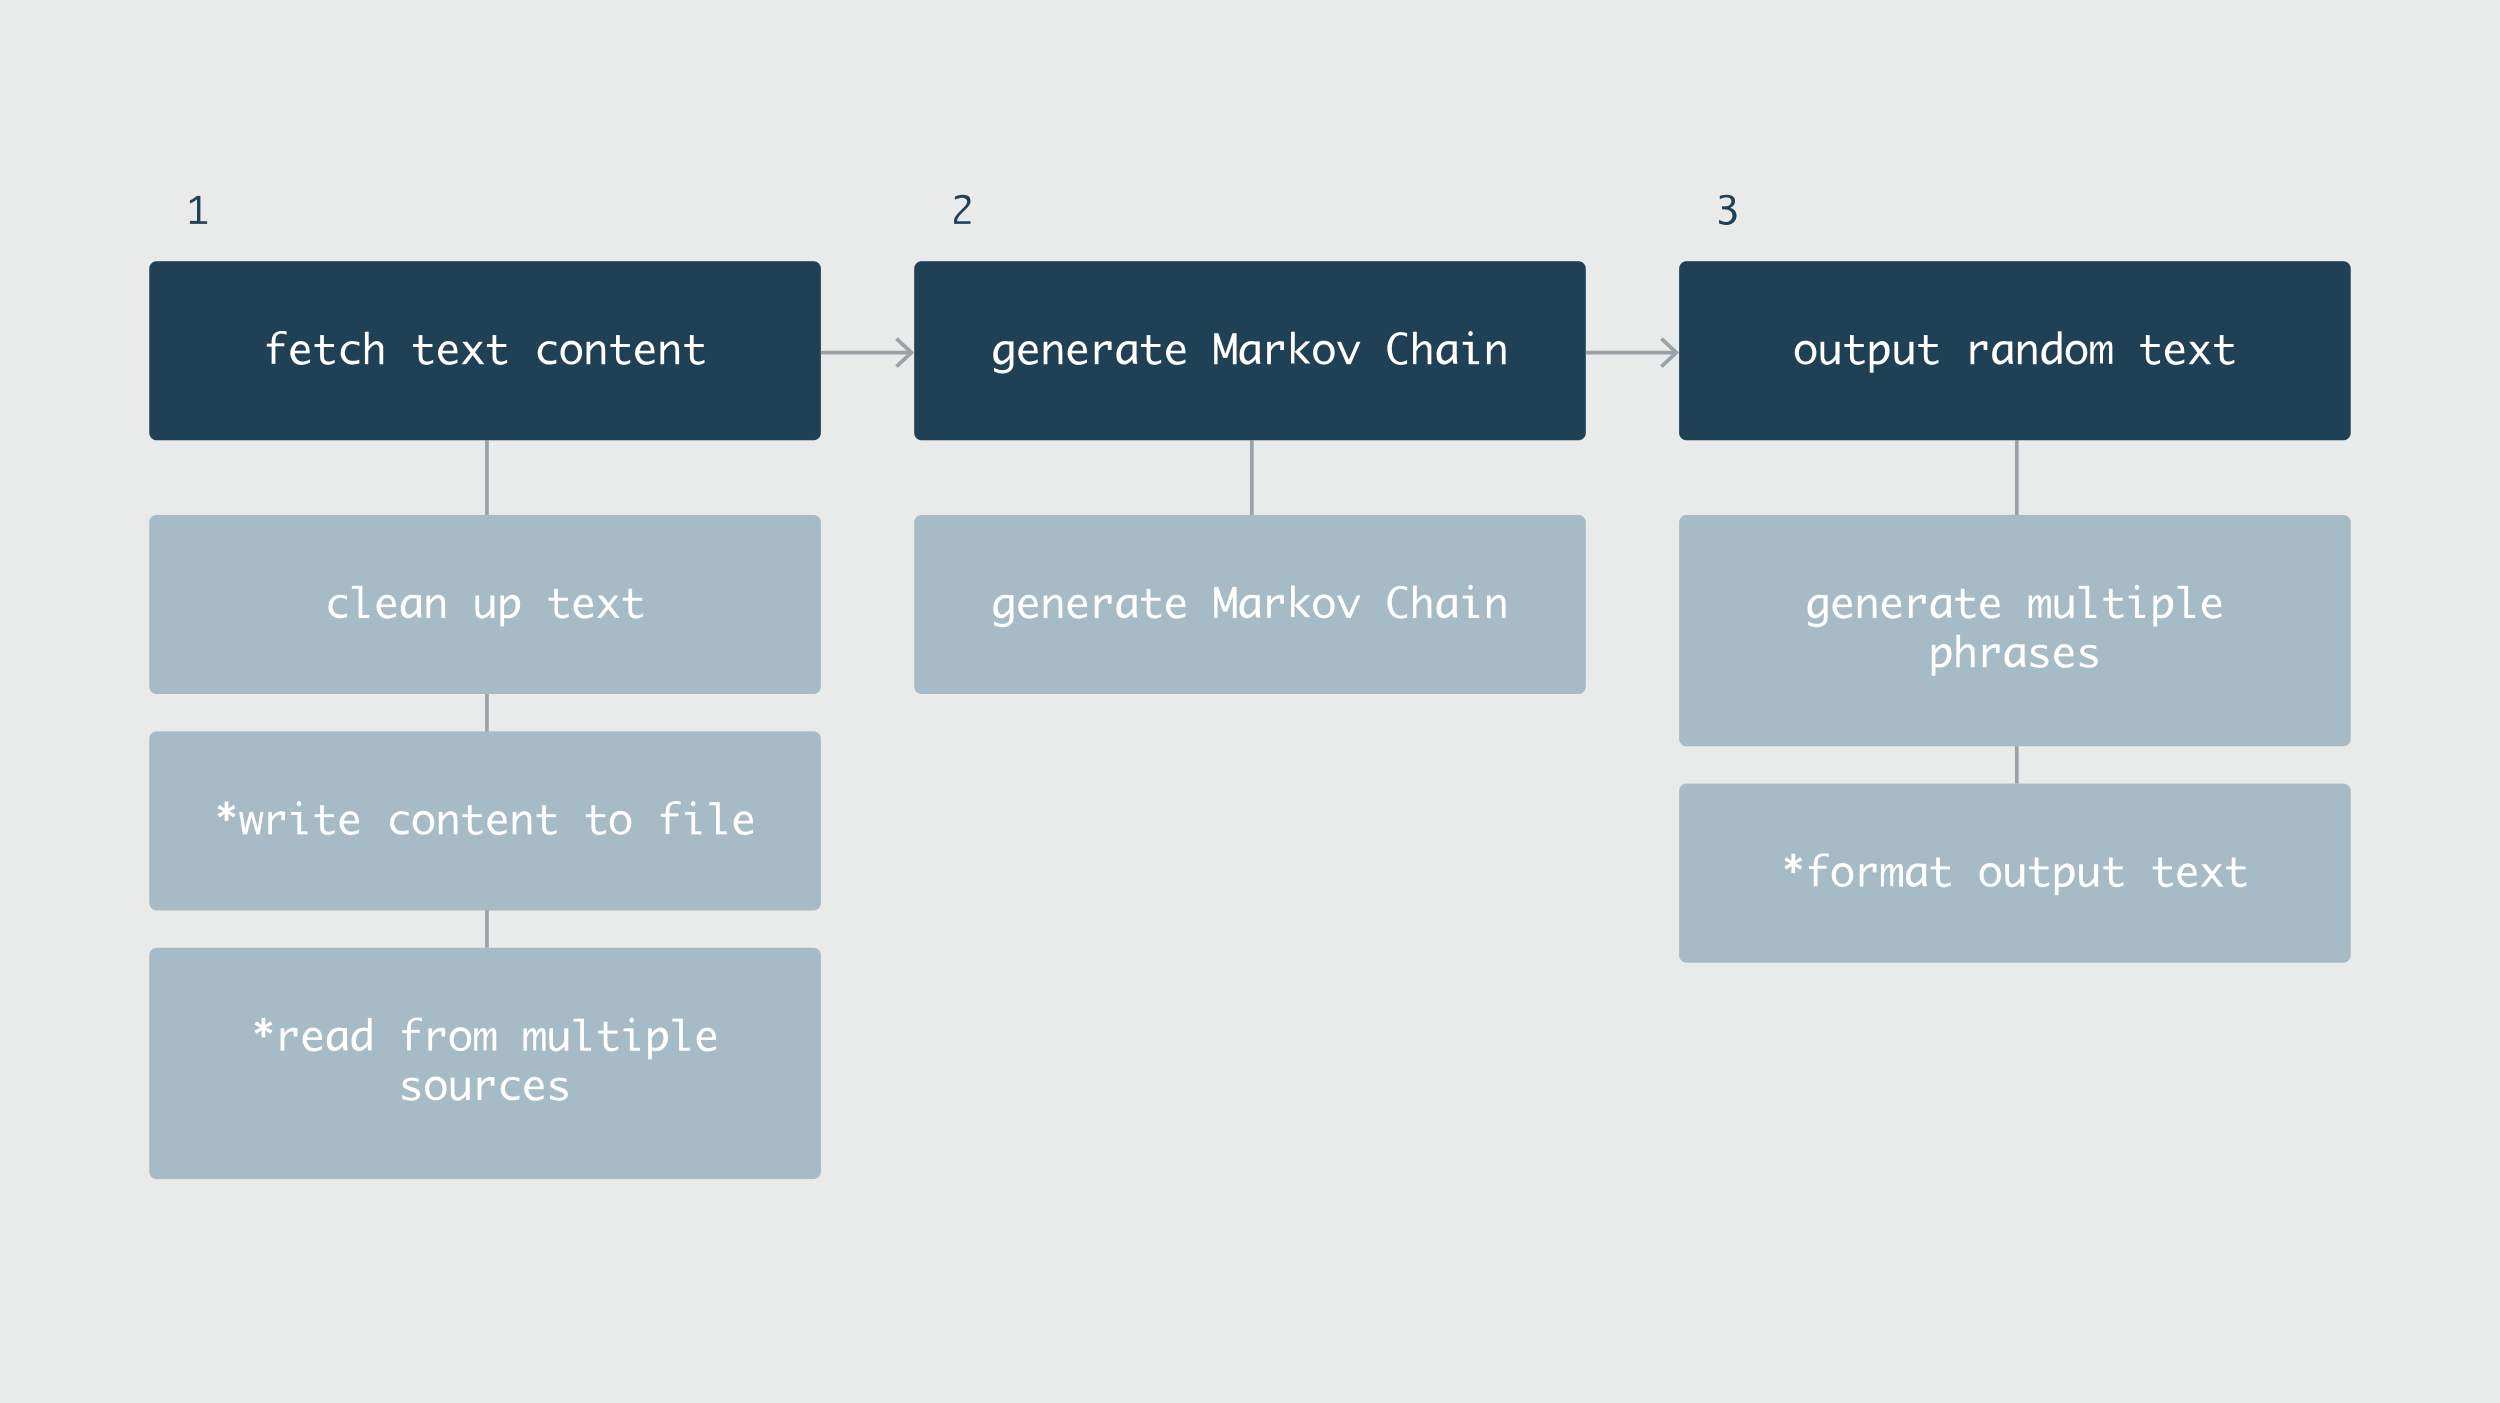 <?xml version="1.0" encoding="utf-8"?>
<!-- Generator: Adobe Illustrator 19.1.0, SVG Export Plug-In . SVG Version: 6.00 Build 0)  -->
<!DOCTYPE svg PUBLIC "-//W3C//DTD SVG 1.1//EN" "http://www.w3.org/Graphics/SVG/1.1/DTD/svg11.dtd">
<svg version="1.1" xmlns="http://www.w3.org/2000/svg" xmlns:xlink="http://www.w3.org/1999/xlink" x="0px" y="0px"
	 viewBox="0 0 670 376" style="enable-background:new 0 0 670 376;" xml:space="preserve">
<style type="text/css">
	.st0{fill:#E9EAEA;}
	.st1{fill:none;stroke:#9AA2A8;stroke-miterlimit:10;}
	.st2{fill:#204056;}
	.st3{fill:#FFFFFF;}
	.st4{fill:#A7BBC6;}
	.st5{fill:#9AA2A8;}
</style>
<g id="BG">
	<rect class="st0" width="670" height="376"/>
</g>
<g id="CONTENT">
	<line class="st1" x1="130.5" y1="118" x2="130.5" y2="254"/>
	<line class="st1" x1="540.5" y1="118" x2="540.5" y2="210"/>
	<line class="st1" x1="335.5" y1="118" x2="335.5" y2="138"/>
	<path class="st2" d="M423,118H247c-1.1,0-2-0.9-2-2V72c0-1.1,0.9-2,2-2h176c1.1,0,2,0.9,2,2v44C425,117.1,424.1,118,423,118z"/>
	<path class="st2" d="M218,118H42c-1.1,0-2-0.9-2-2V72c0-1.1,0.9-2,2-2h176c1.1,0,2,0.9,2,2v44C220,117.1,219.1,118,218,118z"/>
	<path class="st2" d="M628,118H452c-1.1,0-2-0.9-2-2V72c0-1.1,0.9-2,2-2h176c1.1,0,2,0.9,2,2v44C630,117.1,629.1,118,628,118z"/>
	<g>
		<path class="st2" d="M52.8,59.2v-5.8c-0.3,0.2-0.5,0.4-0.8,0.6c-0.3,0.2-0.6,0.3-1.1,0.5v-0.8c0.7-0.3,1.3-0.7,1.9-1.2h0.9v6.8
			h1.8V60h-4.6v-0.8H52.8z"/>
	</g>
	<g>
		<path class="st2" d="M260.3,60h-4.6v-0.8c0-0.2,0-0.4,0.1-0.7s0.3-0.5,0.5-0.8c0.2-0.3,0.5-0.6,0.8-0.9l0.5-0.5
			c0.1-0.1,0.3-0.4,0.7-0.7c0.4-0.4,0.6-0.7,0.7-0.9c0.1-0.2,0.2-0.4,0.2-0.6c0-0.3-0.1-0.6-0.4-0.8c-0.3-0.2-0.6-0.3-0.9-0.3
			c-0.2,0-0.4,0-0.6,0.1c-0.2,0-0.4,0.1-0.6,0.1c-0.2,0.1-0.5,0.2-0.8,0.3v-0.8c0.4-0.2,0.8-0.3,1.2-0.4s0.8-0.1,1-0.1
			c0.4,0,0.8,0.1,1.1,0.2s0.6,0.3,0.7,0.6s0.2,0.6,0.2,0.9c0,0.3-0.1,0.7-0.3,1c-0.2,0.4-0.6,0.8-1.2,1.4l-0.6,0.6l-0.5,0.5
			c-0.3,0.3-0.5,0.6-0.7,0.9c-0.2,0.3-0.3,0.6-0.3,1h3.6V60z"/>
	</g>
	<g>
		<path class="st2" d="M460.7,59.9v-1c0.7,0.4,1.4,0.6,1.9,0.6c0.5,0,0.9-0.2,1.2-0.5s0.5-0.7,0.5-1.2c0-0.5-0.2-0.9-0.5-1.2
			c-0.4-0.3-1-0.5-1.8-0.5h-0.5v-0.8h0.7c0.6,0,1.1-0.1,1.4-0.4s0.4-0.6,0.4-0.9c0-0.3-0.1-0.6-0.3-0.8c-0.2-0.2-0.6-0.3-1.1-0.3
			c-0.5,0-1.1,0.2-1.7,0.5v-0.9c0.6-0.2,1.2-0.3,1.7-0.3c0.9,0,1.6,0.2,1.9,0.5c0.4,0.4,0.5,0.8,0.5,1.2c0,0.3-0.1,0.7-0.3,1
			s-0.5,0.6-1,0.8c0.4,0.1,0.8,0.3,1,0.5s0.4,0.4,0.5,0.7c0.1,0.3,0.2,0.5,0.2,0.9c0,0.7-0.3,1.3-0.8,1.8c-0.5,0.5-1.2,0.7-2,0.7
			c-0.2,0-0.5,0-0.8-0.1C461.5,60.1,461.1,60,460.7,59.9z"/>
	</g>
	<g>
		<path class="st3" d="M72.8,97.6v-4.7h-1.3v-0.8h1.3v-0.3c0-0.8,0.1-1.4,0.3-1.8s0.5-0.7,0.8-0.9c0.4-0.2,0.9-0.4,1.5-0.4
			c0.5,0,0.9,0,1.4,0.1v0.9c-0.5-0.2-1-0.3-1.4-0.3c-0.3,0-0.6,0.1-0.8,0.2s-0.4,0.3-0.6,0.6c-0.1,0.3-0.2,0.7-0.2,1.4v0.4h2.4v0.8
			h-2.4v4.7H72.8z"/>
		<path class="st3" d="M83,97.2c-0.8,0.4-1.6,0.6-2.3,0.6c-0.5,0-1-0.1-1.5-0.4c-0.4-0.3-0.8-0.7-1-1.2c-0.3-0.5-0.4-1-0.4-1.6
			c0-0.5,0.1-1.1,0.4-1.6s0.6-0.9,1-1.2s0.9-0.4,1.5-0.4c0.7,0,1.3,0.3,1.7,0.8c0.4,0.5,0.6,1.3,0.6,2.3v0.2H79
			c0,0.4,0.1,0.8,0.3,1.1c0.2,0.3,0.4,0.6,0.7,0.8s0.6,0.3,1,0.3c0.6,0,1.4-0.2,2.1-0.6V97.2z M79,94h3v-0.1c0-0.5-0.1-0.9-0.4-1.2
			c-0.2-0.3-0.6-0.4-1-0.4c-0.4,0-0.8,0.1-1,0.4C79.3,93,79.1,93.4,79,94z"/>
		<path class="st3" d="M89.6,97.3c-0.5,0.2-0.8,0.3-1,0.4c-0.2,0-0.4,0.1-0.6,0.1c-0.4,0-0.8-0.1-1.1-0.2s-0.6-0.4-0.8-0.7
			c-0.2-0.3-0.3-0.8-0.3-1.5v-2.4h-1.5v-0.8h1.5v-2.4h1v2.4h2.7v0.8h-2.7v2.4c0,0.5,0.1,0.8,0.2,1c0.1,0.2,0.3,0.3,0.5,0.4
			c0.2,0.1,0.4,0.1,0.7,0.1c0.5,0,1-0.2,1.5-0.5V97.3z"/>
		<path class="st3" d="M96.3,97.4c-0.7,0.2-1.3,0.3-1.9,0.3c-0.6,0-1.1-0.1-1.6-0.4c-0.5-0.3-0.8-0.7-1.1-1.1
			c-0.3-0.5-0.4-1-0.4-1.6c0-0.9,0.3-1.7,0.9-2.3c0.6-0.6,1.3-0.9,2.1-0.9c0.6,0,1.3,0.1,2,0.3v1c-0.7-0.3-1.3-0.5-1.9-0.5
			c-0.4,0-0.7,0.1-1,0.3c-0.3,0.2-0.6,0.5-0.7,0.8s-0.3,0.8-0.3,1.2c0,0.5,0.2,1.1,0.5,1.5c0.3,0.5,0.9,0.7,1.6,0.7
			c0.2,0,0.4,0,0.6,0c0.2,0,0.6-0.1,1.2-0.3V97.4z"/>
		<path class="st3" d="M97.8,97.6v-8.7h1v4c0.3-0.5,0.6-0.8,1-1.1s0.8-0.4,1.2-0.4c0.3,0,0.7,0.1,0.9,0.3c0.3,0.2,0.5,0.4,0.6,0.6
			c0.1,0.2,0.2,0.4,0.2,0.6c0,0.2,0,0.7,0,1.3v3.4h-1v-3.5c0-0.6,0-1-0.1-1.1c-0.1-0.2-0.2-0.3-0.3-0.5c-0.1-0.1-0.3-0.2-0.5-0.2
			c-0.4,0-0.7,0.2-1.1,0.5c-0.4,0.3-0.7,0.8-1,1.3v3.5H97.8z"/>
		<path class="st3" d="M116,97.3c-0.5,0.2-0.8,0.3-1,0.4c-0.2,0-0.4,0.1-0.6,0.1c-0.4,0-0.8-0.1-1.1-0.2s-0.6-0.4-0.8-0.7
			c-0.2-0.3-0.3-0.8-0.3-1.5v-2.4h-1.5v-0.8h1.5v-2.4h1v2.4h2.7v0.8h-2.7v2.4c0,0.5,0.1,0.8,0.2,1c0.1,0.2,0.3,0.3,0.5,0.4
			c0.2,0.1,0.4,0.1,0.7,0.1c0.5,0,1-0.2,1.5-0.5V97.3z"/>
		<path class="st3" d="M122.6,97.2c-0.8,0.4-1.6,0.6-2.3,0.6c-0.5,0-1-0.1-1.5-0.4c-0.4-0.3-0.8-0.7-1-1.2c-0.3-0.5-0.4-1-0.4-1.6
			c0-0.5,0.1-1.1,0.4-1.6s0.6-0.9,1-1.2s0.9-0.4,1.5-0.4c0.7,0,1.3,0.3,1.7,0.8c0.4,0.5,0.6,1.3,0.6,2.3v0.2h-4.1
			c0,0.4,0.1,0.8,0.3,1.1c0.2,0.3,0.4,0.6,0.7,0.8s0.6,0.3,1,0.3c0.6,0,1.4-0.2,2.1-0.6V97.2z M118.6,94h3v-0.1
			c0-0.5-0.1-0.9-0.4-1.2c-0.2-0.3-0.6-0.4-1-0.4c-0.4,0-0.8,0.1-1,0.4C119,93,118.7,93.4,118.6,94z"/>
		<path class="st3" d="M124.9,97.6h-1.2l2.4-3.1l-2.2-2.9h1.3l1.6,2l1.5-2h1.1l-2.1,2.8l2.5,3.2h-1.3l-1.8-2.4L124.9,97.6z"/>
		<path class="st3" d="M135.8,97.3c-0.5,0.2-0.8,0.3-1,0.4c-0.2,0-0.4,0.1-0.6,0.1c-0.4,0-0.8-0.1-1.1-0.2s-0.6-0.4-0.8-0.7
			c-0.2-0.3-0.3-0.8-0.3-1.5v-2.4h-1.5v-0.8h1.5v-2.4h1v2.4h2.7v0.8H133v2.4c0,0.5,0.1,0.8,0.2,1c0.1,0.2,0.3,0.3,0.5,0.4
			c0.2,0.1,0.4,0.1,0.7,0.1c0.5,0,1-0.2,1.5-0.5V97.3z"/>
		<path class="st3" d="M149.1,97.4c-0.7,0.2-1.3,0.3-1.9,0.3c-0.6,0-1.1-0.1-1.6-0.4c-0.5-0.3-0.8-0.7-1.1-1.1
			c-0.3-0.5-0.4-1-0.4-1.6c0-0.9,0.3-1.7,0.9-2.3c0.6-0.6,1.3-0.9,2.1-0.9c0.6,0,1.3,0.1,2,0.3v1c-0.7-0.3-1.3-0.5-1.9-0.5
			c-0.4,0-0.7,0.1-1,0.3c-0.3,0.2-0.6,0.5-0.7,0.8s-0.3,0.8-0.3,1.2c0,0.5,0.2,1.1,0.5,1.5c0.3,0.5,0.9,0.7,1.6,0.7
			c0.2,0,0.4,0,0.6,0c0.2,0,0.6-0.1,1.2-0.3V97.4z"/>
		<path class="st3" d="M153.1,97.7c-0.9,0-1.5-0.3-2.1-0.9c-0.5-0.6-0.8-1.4-0.8-2.3s0.3-1.7,0.8-2.3s1.2-0.9,2.1-0.9
			c0.9,0,1.5,0.3,2.1,0.9s0.8,1.4,0.8,2.3s-0.3,1.7-0.8,2.3C154.6,97.4,154,97.7,153.1,97.7z M153.1,96.9c0.5,0,1-0.2,1.3-0.6
			c0.3-0.4,0.5-1,0.5-1.7c0-0.7-0.2-1.3-0.5-1.7c-0.3-0.4-0.7-0.6-1.3-0.6c-0.5,0-1,0.2-1.3,0.6c-0.3,0.4-0.5,1-0.5,1.7
			c0,0.7,0.2,1.3,0.5,1.7C152.1,96.7,152.6,96.9,153.1,96.9z"/>
		<path class="st3" d="M157.2,97.6v-6h1v1.3c0.3-0.5,0.6-0.8,1-1.1s0.8-0.4,1.2-0.4c0.4,0,0.7,0.1,1,0.3c0.3,0.2,0.5,0.4,0.6,0.7
			c0.1,0.3,0.2,0.9,0.2,1.8v3.4h-1v-3.5c0-0.6,0-1-0.1-1.1c-0.1-0.2-0.2-0.3-0.3-0.5c-0.1-0.1-0.3-0.2-0.5-0.2
			c-0.4,0-0.7,0.2-1.1,0.5c-0.4,0.3-0.7,0.8-1,1.3v3.5H157.2z"/>
		<path class="st3" d="M168.9,97.3c-0.5,0.2-0.8,0.3-1,0.4c-0.2,0-0.4,0.1-0.6,0.1c-0.4,0-0.8-0.1-1.1-0.2s-0.6-0.4-0.8-0.7
			c-0.2-0.3-0.3-0.8-0.3-1.5v-2.4h-1.5v-0.8h1.5v-2.4h1v2.4h2.7v0.8H166v2.4c0,0.5,0.1,0.8,0.2,1c0.1,0.2,0.3,0.3,0.5,0.4
			c0.2,0.1,0.4,0.1,0.7,0.1c0.5,0,1-0.2,1.5-0.5V97.3z"/>
		<path class="st3" d="M175.4,97.2c-0.8,0.4-1.6,0.6-2.3,0.6c-0.5,0-1-0.1-1.5-0.4c-0.4-0.3-0.8-0.7-1-1.2c-0.3-0.5-0.4-1-0.4-1.6
			c0-0.5,0.1-1.1,0.4-1.6s0.6-0.9,1-1.2s0.9-0.4,1.5-0.4c0.7,0,1.3,0.3,1.7,0.8c0.4,0.5,0.6,1.3,0.6,2.3v0.2h-4.1
			c0,0.4,0.1,0.8,0.3,1.1c0.2,0.3,0.4,0.6,0.7,0.8s0.6,0.3,1,0.3c0.6,0,1.4-0.2,2.1-0.6V97.2z M171.4,94h3v-0.1
			c0-0.5-0.1-0.9-0.4-1.2c-0.2-0.3-0.6-0.4-1-0.4c-0.4,0-0.8,0.1-1,0.4C171.8,93,171.6,93.4,171.4,94z"/>
		<path class="st3" d="M177,97.6v-6h1v1.3c0.3-0.5,0.6-0.8,1-1.1s0.8-0.4,1.2-0.4c0.4,0,0.7,0.1,1,0.3c0.3,0.2,0.5,0.4,0.6,0.7
			c0.1,0.3,0.2,0.9,0.2,1.8v3.4h-1v-3.5c0-0.6,0-1-0.1-1.1c-0.1-0.2-0.2-0.3-0.3-0.5c-0.1-0.1-0.3-0.2-0.5-0.2
			c-0.4,0-0.7,0.2-1.1,0.5c-0.4,0.3-0.7,0.8-1,1.3v3.5H177z"/>
		<path class="st3" d="M188.7,97.3c-0.5,0.2-0.8,0.3-1,0.4c-0.2,0-0.4,0.1-0.6,0.1c-0.4,0-0.8-0.1-1.1-0.2s-0.6-0.4-0.8-0.7
			c-0.2-0.3-0.3-0.8-0.3-1.5v-2.4h-1.5v-0.8h1.5v-2.4h1v2.4h2.7v0.8h-2.7v2.4c0,0.5,0.1,0.8,0.2,1c0.1,0.2,0.3,0.3,0.5,0.4
			c0.2,0.1,0.4,0.1,0.7,0.1c0.5,0,1-0.2,1.5-0.5V97.3z"/>
	</g>
	<g>
		<path class="st3" d="M270.5,96.2c-0.3,0.5-0.7,0.9-1.1,1.1c-0.4,0.3-0.8,0.4-1.2,0.4c-0.5,0-1-0.2-1.4-0.6s-0.6-1.1-0.6-2
			c0-0.7,0.1-1.3,0.4-1.9c0.3-0.5,0.6-1,1.1-1.3c0.4-0.3,1-0.5,1.7-0.5c0.2,0,0.5,0,0.9,0.1c0.1,0,0.1,0,0.3,0h1v4.2
			c0,1,0,1.6,0,1.9c0,0.2-0.1,0.5-0.1,0.7c-0.1,0.5-0.5,1-1,1.3s-1.1,0.5-1.9,0.5c-0.7,0-1.5-0.2-2.2-0.6v-1c0.3,0.2,0.6,0.4,1,0.5
			c0.4,0.1,0.8,0.2,1.2,0.2c0.3,0,0.6,0,0.9-0.1s0.5-0.2,0.7-0.4s0.3-0.4,0.3-0.6c0.1-0.2,0.1-0.6,0.1-1V96.2z M270.5,95v-2.6
			c-0.4-0.1-0.7-0.1-1-0.1c-0.6,0-1.1,0.2-1.5,0.7c-0.4,0.5-0.6,1.1-0.6,1.9c0,0.6,0.1,1,0.3,1.3c0.2,0.3,0.5,0.5,0.8,0.5
			c0.3,0,0.7-0.2,1-0.5C269.9,96,270.2,95.6,270.5,95z"/>
		<path class="st3" d="M278.1,97.2c-0.8,0.4-1.6,0.6-2.3,0.6c-0.5,0-1-0.1-1.5-0.4c-0.4-0.3-0.8-0.7-1-1.2c-0.3-0.5-0.4-1-0.4-1.6
			c0-0.5,0.1-1.1,0.4-1.6s0.6-0.9,1-1.2s0.9-0.4,1.5-0.4c0.7,0,1.3,0.3,1.7,0.8c0.4,0.5,0.6,1.3,0.6,2.3v0.2h-4.1
			c0,0.4,0.1,0.8,0.3,1.1c0.2,0.3,0.4,0.6,0.7,0.8s0.6,0.3,1,0.3c0.6,0,1.4-0.2,2.1-0.6V97.2z M274.1,94h3v-0.1
			c0-0.5-0.1-0.9-0.4-1.2c-0.2-0.3-0.6-0.4-1-0.4c-0.4,0-0.8,0.1-1,0.4C274.4,93,274.2,93.4,274.1,94z"/>
		<path class="st3" d="M279.7,97.6v-6h1v1.3c0.3-0.5,0.6-0.8,1-1.1s0.8-0.4,1.2-0.4c0.4,0,0.7,0.1,1,0.3c0.3,0.2,0.5,0.4,0.6,0.7
			c0.1,0.3,0.2,0.9,0.2,1.8v3.4h-1v-3.5c0-0.6,0-1-0.1-1.1c-0.1-0.2-0.2-0.3-0.3-0.5c-0.1-0.1-0.3-0.2-0.5-0.2
			c-0.4,0-0.7,0.2-1.1,0.5c-0.4,0.3-0.7,0.8-1,1.3v3.5H279.7z"/>
		<path class="st3" d="M291.3,97.2c-0.8,0.4-1.6,0.6-2.3,0.6c-0.5,0-1-0.1-1.5-0.4c-0.4-0.3-0.8-0.7-1-1.2c-0.3-0.5-0.4-1-0.4-1.6
			c0-0.5,0.1-1.1,0.4-1.6s0.6-0.9,1-1.2s0.9-0.4,1.5-0.4c0.7,0,1.3,0.3,1.7,0.8c0.4,0.5,0.6,1.3,0.6,2.3v0.2h-4.1
			c0,0.4,0.1,0.8,0.3,1.1c0.2,0.3,0.4,0.6,0.7,0.8s0.6,0.3,1,0.3c0.6,0,1.4-0.2,2.1-0.6V97.2z M287.3,94h3v-0.1
			c0-0.5-0.1-0.9-0.4-1.2c-0.2-0.3-0.6-0.4-1-0.4c-0.4,0-0.8,0.1-1,0.4C287.6,93,287.4,93.4,287.3,94z"/>
		<path class="st3" d="M293.4,97.6v-6h1v1.3c0.3-0.5,0.7-0.9,1.1-1.1c0.4-0.2,0.9-0.4,1.3-0.4c0.4,0,0.7,0.1,1.1,0.2v2.2h-1v-1.4
			c-0.2,0-0.3,0-0.4,0c-0.4,0-0.7,0.1-1.1,0.4s-0.7,0.7-1,1.3v3.5H293.4z"/>
		<path class="st3" d="M303.5,96.2c-0.3,0.5-0.7,0.9-1.1,1.1c-0.4,0.3-0.8,0.4-1.2,0.4c-0.5,0-1-0.2-1.4-0.6s-0.6-1.1-0.6-2
			c0-0.7,0.1-1.3,0.4-1.9c0.3-0.5,0.6-1,1.1-1.3c0.4-0.3,1-0.5,1.7-0.5c0.2,0,0.5,0,0.9,0.1c0.1,0,0.1,0,0.3,0h1v4.2
			c0,0.7,0.1,1.3,0.2,1.8h-1C303.6,97.3,303.5,96.8,303.5,96.2z M303.5,95v-2.6c-0.4-0.1-0.7-0.1-1-0.1c-0.6,0-1.1,0.2-1.5,0.7
			c-0.4,0.5-0.6,1.1-0.6,1.9c0,0.6,0.1,1,0.3,1.3c0.2,0.3,0.5,0.5,0.8,0.5c0.3,0,0.7-0.2,1-0.5C302.8,96,303.2,95.6,303.5,95z"/>
		<path class="st3" d="M311.1,97.3c-0.5,0.2-0.8,0.3-1,0.4c-0.2,0-0.4,0.1-0.6,0.1c-0.4,0-0.8-0.1-1.1-0.2s-0.6-0.4-0.8-0.7
			c-0.2-0.3-0.3-0.8-0.3-1.5v-2.4h-1.5v-0.8h1.5v-2.4h1v2.4h2.7v0.8h-2.7v2.4c0,0.5,0.1,0.8,0.2,1c0.1,0.2,0.3,0.3,0.5,0.4
			c0.2,0.1,0.4,0.1,0.7,0.1c0.5,0,1-0.2,1.5-0.5V97.3z"/>
		<path class="st3" d="M317.7,97.2c-0.8,0.4-1.6,0.6-2.3,0.6c-0.5,0-1-0.1-1.5-0.4c-0.4-0.3-0.8-0.7-1-1.2c-0.3-0.5-0.4-1-0.4-1.6
			c0-0.5,0.1-1.1,0.4-1.6s0.6-0.9,1-1.2s0.9-0.4,1.5-0.4c0.7,0,1.3,0.3,1.7,0.8c0.4,0.5,0.6,1.3,0.6,2.3v0.2h-4.1
			c0,0.4,0.1,0.8,0.3,1.1c0.2,0.3,0.4,0.6,0.7,0.8s0.6,0.3,1,0.3c0.6,0,1.4-0.2,2.1-0.6V97.2z M313.7,94h3v-0.1
			c0-0.5-0.1-0.9-0.4-1.2c-0.2-0.3-0.6-0.4-1-0.4c-0.4,0-0.8,0.1-1,0.4C314.1,93,313.8,93.4,313.7,94z"/>
		<path class="st3" d="M326.3,97.6h-0.9v-8.3h1.1l1.9,5.5l1.9-5.5h1.1v8.3h-1v-5.3l0-0.7h0l-0.2,0.7l-1.3,3.6h-1.1l-1.3-3.6
			l-0.2-0.7h0l0,0.7V97.6z"/>
		<path class="st3" d="M336.5,96.2c-0.3,0.5-0.7,0.9-1.1,1.1c-0.4,0.3-0.8,0.4-1.2,0.4c-0.5,0-1-0.2-1.4-0.6s-0.6-1.1-0.6-2
			c0-0.7,0.1-1.3,0.4-1.9c0.3-0.5,0.6-1,1.1-1.3c0.4-0.3,1-0.5,1.7-0.5c0.2,0,0.5,0,0.9,0.1c0.1,0,0.1,0,0.3,0h1v4.2
			c0,0.7,0.1,1.3,0.2,1.8h-1C336.6,97.3,336.5,96.8,336.5,96.2z M336.5,95v-2.6c-0.4-0.1-0.7-0.1-1-0.1c-0.6,0-1.1,0.2-1.5,0.7
			c-0.4,0.5-0.6,1.1-0.6,1.9c0,0.6,0.1,1,0.3,1.3c0.2,0.3,0.5,0.5,0.8,0.5c0.3,0,0.7-0.2,1-0.5C335.8,96,336.2,95.6,336.5,95z"/>
		<path class="st3" d="M339.6,97.6v-6h1v1.3c0.3-0.5,0.7-0.9,1.1-1.1c0.4-0.2,0.9-0.4,1.3-0.4c0.4,0,0.7,0.1,1.1,0.2v2.2h-1v-1.4
			c-0.2,0-0.3,0-0.4,0c-0.4,0-0.7,0.1-1.1,0.4c-0.4,0.3-0.7,0.7-1,1.3v3.5H339.6z"/>
		<path class="st3" d="M346,97.6v-8.7h1v5.4l2.9-2.8h1.3l-2.9,2.7l2.9,3.2h-1.4l-2.9-3.2v3.2H346z"/>
		<path class="st3" d="M354.8,97.7c-0.9,0-1.5-0.3-2.1-0.9c-0.5-0.6-0.8-1.4-0.8-2.3s0.3-1.7,0.8-2.3c0.5-0.6,1.2-0.9,2.1-0.9
			c0.9,0,1.5,0.3,2.1,0.9c0.5,0.6,0.8,1.4,0.8,2.3s-0.3,1.7-0.8,2.3C356.3,97.4,355.7,97.7,354.8,97.7z M354.8,96.9
			c0.5,0,1-0.2,1.3-0.6s0.5-1,0.5-1.7c0-0.7-0.2-1.3-0.5-1.7s-0.7-0.6-1.3-0.6c-0.5,0-1,0.2-1.3,0.6c-0.3,0.4-0.5,1-0.5,1.7
			c0,0.7,0.2,1.3,0.5,1.7C353.8,96.7,354.3,96.9,354.8,96.9z"/>
		<path class="st3" d="M360.9,97.6l-2.6-6h1.1l2.1,4.8l2.1-4.8h1l-2.6,6H360.9z"/>
		<path class="st3" d="M377.1,97.5c-0.6,0.2-1.2,0.3-1.7,0.3c-0.7,0-1.3-0.2-1.8-0.5c-0.5-0.3-1-0.9-1.3-1.6
			c-0.3-0.7-0.5-1.5-0.5-2.3c0-0.9,0.2-1.6,0.5-2.3s0.7-1.2,1.3-1.6s1.2-0.5,1.8-0.5c0.5,0,1.1,0.1,1.7,0.3v1
			c-0.6-0.3-1.1-0.5-1.7-0.5c-0.4,0-0.8,0.1-1.2,0.4s-0.6,0.7-0.9,1.3c-0.2,0.6-0.3,1.2-0.3,1.9c0,0.7,0.1,1.3,0.3,1.9
			c0.2,0.6,0.5,1,0.9,1.3c0.4,0.3,0.7,0.4,1.2,0.4c0.6,0,1.1-0.2,1.7-0.5V97.5z"/>
		<path class="st3" d="M378.7,97.6v-8.7h1v4c0.3-0.5,0.6-0.8,1-1.1c0.4-0.3,0.8-0.4,1.2-0.4c0.3,0,0.7,0.1,0.9,0.3
			c0.3,0.2,0.5,0.4,0.6,0.6c0.1,0.2,0.2,0.4,0.2,0.6c0,0.2,0,0.7,0,1.3v3.4h-1v-3.5c0-0.6,0-1-0.1-1.1c-0.1-0.2-0.2-0.3-0.3-0.5
			s-0.3-0.2-0.5-0.2c-0.4,0-0.7,0.2-1.1,0.5c-0.4,0.3-0.7,0.8-1,1.3v3.5H378.7z"/>
		<path class="st3" d="M389.3,96.2c-0.3,0.5-0.7,0.9-1.1,1.1c-0.4,0.3-0.8,0.4-1.2,0.4c-0.5,0-1-0.2-1.4-0.6s-0.6-1.1-0.6-2
			c0-0.7,0.1-1.3,0.4-1.9c0.3-0.5,0.6-1,1.1-1.3c0.4-0.3,1-0.5,1.7-0.5c0.2,0,0.5,0,0.9,0.1c0.1,0,0.1,0,0.3,0h1v4.2
			c0,0.7,0.1,1.3,0.2,1.8h-1C389.4,97.3,389.3,96.8,389.3,96.2z M389.3,95v-2.6c-0.4-0.1-0.7-0.1-1-0.1c-0.6,0-1.1,0.2-1.5,0.7
			c-0.4,0.5-0.6,1.1-0.6,1.9c0,0.6,0.1,1,0.3,1.3c0.2,0.3,0.5,0.5,0.8,0.5c0.3,0,0.7-0.2,1-0.5C388.7,96,389,95.6,389.3,95z"/>
		<path class="st3" d="M393.6,97.6v-5.2H392v-0.8h2.7v5.2h1.7v0.8H393.6z M393.5,89.4c0-0.2,0.1-0.4,0.2-0.5
			c0.2-0.1,0.3-0.2,0.4-0.2c0.1,0,0.3,0.1,0.4,0.2c0.2,0.1,0.2,0.3,0.2,0.5c0,0.2-0.1,0.4-0.2,0.5c-0.2,0.1-0.3,0.2-0.4,0.2
			c-0.1,0-0.3-0.1-0.4-0.2C393.5,89.8,393.5,89.6,393.5,89.4z"/>
		<path class="st3" d="M398.5,97.6v-6h1v1.3c0.3-0.5,0.6-0.8,1-1.1s0.8-0.4,1.2-0.4c0.4,0,0.7,0.1,1,0.3c0.3,0.2,0.5,0.4,0.6,0.7
			s0.2,0.9,0.2,1.8v3.4h-1v-3.5c0-0.6,0-1-0.1-1.1c-0.1-0.2-0.2-0.3-0.3-0.5s-0.3-0.2-0.5-0.2c-0.4,0-0.7,0.2-1.1,0.5
			c-0.4,0.3-0.7,0.8-1,1.3v3.5H398.5z"/>
	</g>
	<g>
		<path class="st3" d="M483.9,97.7c-0.9,0-1.5-0.3-2.1-0.9c-0.5-0.6-0.8-1.4-0.8-2.3s0.3-1.7,0.8-2.3c0.5-0.6,1.2-0.9,2.1-0.9
			c0.9,0,1.5,0.3,2.1,0.9c0.5,0.6,0.8,1.4,0.8,2.3s-0.3,1.7-0.8,2.3C485.4,97.4,484.7,97.7,483.9,97.7z M483.9,96.9
			c0.5,0,1-0.2,1.3-0.6c0.3-0.4,0.5-1,0.5-1.7c0-0.7-0.2-1.3-0.5-1.7c-0.3-0.4-0.7-0.6-1.3-0.6c-0.5,0-1,0.2-1.3,0.6s-0.5,1-0.5,1.7
			c0,0.7,0.2,1.3,0.5,1.7S483.4,96.9,483.9,96.9z"/>
		<path class="st3" d="M493,91.6v6h-1v-1.3c-0.3,0.5-0.7,0.9-1.1,1.1c-0.4,0.2-0.8,0.4-1.2,0.4c-0.4,0-0.7-0.1-1-0.3
			c-0.3-0.2-0.5-0.4-0.6-0.7c-0.1-0.3-0.2-0.9-0.2-1.8v-3.4h1v3.5c0,0.6,0,1,0.1,1.1c0.1,0.2,0.2,0.3,0.3,0.5s0.3,0.2,0.5,0.2
			c0.4,0,0.7-0.2,1.1-0.5c0.4-0.3,0.7-0.7,1-1.3v-3.5H493z"/>
		<path class="st3" d="M499.6,97.3c-0.5,0.2-0.8,0.3-1,0.4c-0.2,0-0.4,0.1-0.6,0.1c-0.4,0-0.8-0.1-1.1-0.2c-0.3-0.2-0.6-0.4-0.8-0.7
			c-0.2-0.3-0.3-0.8-0.3-1.5v-2.4h-1.5v-0.8h1.5v-2.4h1v2.4h2.7v0.8h-2.7v2.4c0,0.5,0.1,0.8,0.2,1c0.1,0.2,0.3,0.3,0.5,0.4
			s0.4,0.1,0.7,0.1c0.5,0,1-0.2,1.5-0.5V97.3z"/>
		<path class="st3" d="M502.1,92.9c0.3-0.5,0.7-0.9,1.1-1.1c0.4-0.3,0.8-0.4,1.2-0.4c0.5,0,1,0.2,1.4,0.6c0.4,0.4,0.6,1.1,0.6,2
			c0,0.7-0.1,1.3-0.4,1.9c-0.3,0.5-0.6,1-1.1,1.3c-0.4,0.3-1,0.5-1.6,0.5c-0.2,0-0.5,0-0.9-0.1c-0.1,0-0.1,0-0.3,0v2.3h-1v-8.3h1
			V92.9z M502.1,94.1v2.6c0.4,0.1,0.7,0.1,1,0.1c0.6,0,1.1-0.2,1.5-0.7c0.4-0.5,0.6-1.1,0.6-1.9c0-0.6-0.1-1-0.3-1.3
			c-0.2-0.3-0.5-0.5-0.8-0.5c-0.3,0-0.7,0.2-1,0.5S502.5,93.6,502.1,94.1z"/>
		<path class="st3" d="M512.8,91.6v6h-1v-1.3c-0.3,0.5-0.7,0.9-1.1,1.1c-0.4,0.2-0.8,0.4-1.2,0.4c-0.4,0-0.7-0.1-1-0.3
			c-0.3-0.2-0.5-0.4-0.6-0.7c-0.1-0.3-0.2-0.9-0.2-1.8v-3.4h1v3.5c0,0.6,0,1,0.1,1.1c0.1,0.2,0.2,0.3,0.3,0.5
			c0.1,0.1,0.3,0.2,0.5,0.2c0.4,0,0.7-0.2,1.1-0.5c0.4-0.3,0.7-0.7,1-1.3v-3.5H512.8z"/>
		<path class="st3" d="M519.4,97.3c-0.5,0.2-0.8,0.3-1,0.4c-0.2,0-0.4,0.1-0.6,0.1c-0.4,0-0.8-0.1-1.1-0.2c-0.3-0.2-0.6-0.4-0.8-0.7
			c-0.2-0.3-0.3-0.8-0.3-1.5v-2.4h-1.5v-0.8h1.5v-2.4h1v2.4h2.7v0.8h-2.7v2.4c0,0.5,0.1,0.8,0.2,1c0.1,0.2,0.3,0.3,0.5,0.4
			c0.2,0.1,0.4,0.1,0.7,0.1c0.5,0,1-0.2,1.5-0.5V97.3z"/>
		<path class="st3" d="M528.1,97.6v-6h1v1.3c0.3-0.5,0.7-0.9,1.1-1.1c0.4-0.2,0.9-0.4,1.3-0.4c0.4,0,0.7,0.1,1.1,0.2v2.2h-1v-1.4
			c-0.2,0-0.3,0-0.4,0c-0.4,0-0.7,0.1-1.1,0.4c-0.4,0.3-0.7,0.7-1,1.3v3.5H528.1z"/>
		<path class="st3" d="M538.2,96.2c-0.3,0.5-0.7,0.9-1.1,1.1c-0.4,0.3-0.8,0.4-1.2,0.4c-0.5,0-1-0.2-1.4-0.6s-0.6-1.1-0.6-2
			c0-0.7,0.1-1.3,0.4-1.9c0.3-0.5,0.6-1,1.1-1.3c0.4-0.3,1-0.5,1.7-0.5c0.2,0,0.5,0,0.9,0.1c0.1,0,0.1,0,0.3,0h1v4.2
			c0,0.7,0.1,1.3,0.2,1.8h-1C538.3,97.3,538.2,96.8,538.2,96.2z M538.2,95v-2.6c-0.4-0.1-0.7-0.1-1-0.1c-0.6,0-1.1,0.2-1.5,0.7
			c-0.4,0.5-0.6,1.1-0.6,1.9c0,0.6,0.1,1,0.3,1.3c0.2,0.3,0.5,0.5,0.8,0.5c0.3,0,0.7-0.2,1-0.5C537.5,96,537.9,95.6,538.2,95z"/>
		<path class="st3" d="M540.8,97.6v-6h1v1.3c0.3-0.5,0.6-0.8,1-1.1c0.4-0.3,0.8-0.4,1.2-0.4c0.4,0,0.7,0.1,1,0.3
			c0.3,0.2,0.5,0.4,0.6,0.7s0.2,0.9,0.2,1.8v3.4h-1v-3.5c0-0.6,0-1-0.1-1.1c-0.1-0.2-0.2-0.3-0.3-0.5s-0.3-0.2-0.5-0.2
			c-0.4,0-0.7,0.2-1.1,0.5c-0.4,0.3-0.7,0.8-1,1.3v3.5H540.8z"/>
		<path class="st3" d="M551.4,96.2c-0.3,0.5-0.7,0.9-1.1,1.1c-0.4,0.3-0.8,0.4-1.2,0.4c-0.5,0-1-0.2-1.4-0.6c-0.4-0.4-0.6-1.1-0.6-2
			c0-0.7,0.1-1.3,0.4-1.9c0.3-0.5,0.6-1,1.1-1.3c0.4-0.3,1-0.5,1.7-0.5c0.2,0,0.5,0,0.9,0.1c0.1,0,0.1,0,0.3,0v-2.7h1v8.7h-1V96.2z
			 M551.4,95v-2.6c-0.4-0.1-0.7-0.1-1-0.1c-0.6,0-1.1,0.2-1.5,0.7c-0.4,0.5-0.6,1.1-0.6,1.9c0,0.6,0.1,1,0.3,1.3
			c0.2,0.3,0.5,0.5,0.8,0.5c0.3,0,0.7-0.2,1-0.5C550.8,96,551.1,95.6,551.4,95z"/>
		<path class="st3" d="M556.5,97.7c-0.9,0-1.5-0.3-2.1-0.9c-0.5-0.6-0.8-1.4-0.8-2.3s0.3-1.7,0.8-2.3c0.5-0.6,1.2-0.9,2.1-0.9
			c0.9,0,1.5,0.3,2.1,0.9c0.5,0.6,0.8,1.4,0.8,2.3s-0.3,1.7-0.8,2.3C558,97.4,557.4,97.7,556.5,97.7z M556.5,96.9
			c0.5,0,1-0.2,1.3-0.6s0.5-1,0.5-1.7c0-0.7-0.2-1.3-0.5-1.7s-0.7-0.6-1.3-0.6c-0.5,0-1,0.2-1.3,0.6c-0.3,0.4-0.5,1-0.5,1.7
			c0,0.7,0.2,1.3,0.5,1.7C555.5,96.7,556,96.9,556.5,96.9z"/>
		<path class="st3" d="M560.2,97.6v-6h0.9V93c0.3-0.6,0.5-1,0.8-1.2c0.2-0.2,0.5-0.3,0.7-0.3c0.3,0,0.5,0.1,0.7,0.3
			c0.2,0.2,0.3,0.6,0.3,1V93c0.1-0.4,0.3-0.7,0.4-0.9c0.2-0.2,0.3-0.4,0.5-0.5c0.2-0.1,0.4-0.2,0.6-0.2c0.3,0,0.5,0.1,0.7,0.3
			s0.3,0.7,0.3,1.3v4.5h-0.9v-4.1c0-0.3,0-0.6,0-0.7c0-0.1-0.1-0.2-0.1-0.3s-0.1-0.1-0.2-0.1c-0.2,0-0.4,0.1-0.6,0.4
			c-0.2,0.3-0.4,0.8-0.7,1.4v3.3h-0.8v-4.1c0-0.5-0.1-0.8-0.2-0.9c-0.1-0.1-0.2-0.1-0.3-0.1c-0.2,0-0.4,0.2-0.6,0.5
			c-0.2,0.3-0.4,0.7-0.6,1.2v3.5H560.2z"/>
		<path class="st3" d="M578.9,97.3c-0.5,0.2-0.8,0.3-1,0.4c-0.2,0-0.4,0.1-0.6,0.1c-0.4,0-0.8-0.1-1.1-0.2c-0.3-0.2-0.6-0.4-0.8-0.7
			c-0.2-0.3-0.3-0.8-0.3-1.5v-2.4h-1.5v-0.8h1.5v-2.4h1v2.4h2.7v0.8H576v2.4c0,0.5,0.1,0.8,0.2,1c0.1,0.2,0.3,0.3,0.5,0.4
			s0.4,0.1,0.7,0.1c0.5,0,1-0.2,1.5-0.5V97.3z"/>
		<path class="st3" d="M585.4,97.2c-0.8,0.4-1.6,0.6-2.3,0.6c-0.5,0-1-0.1-1.5-0.4c-0.4-0.3-0.8-0.7-1-1.2s-0.4-1-0.4-1.6
			c0-0.5,0.1-1.1,0.4-1.6c0.2-0.5,0.6-0.9,1-1.2c0.4-0.3,0.9-0.4,1.5-0.4c0.7,0,1.3,0.3,1.7,0.8c0.4,0.5,0.6,1.3,0.6,2.3v0.2h-4.1
			c0,0.4,0.1,0.8,0.3,1.1c0.2,0.3,0.4,0.6,0.7,0.8c0.3,0.2,0.6,0.3,1,0.3c0.6,0,1.4-0.2,2.1-0.6V97.2z M581.4,94h3v-0.1
			c0-0.5-0.1-0.9-0.4-1.2c-0.2-0.3-0.6-0.4-1-0.4c-0.4,0-0.8,0.1-1,0.4C581.8,93,581.6,93.4,581.4,94z"/>
		<path class="st3" d="M587.7,97.6h-1.2l2.4-3.1l-2.2-2.9h1.3l1.6,2l1.5-2h1.1l-2.1,2.8l2.5,3.2h-1.3l-1.8-2.4L587.7,97.6z"/>
		<path class="st3" d="M598.7,97.3c-0.5,0.2-0.8,0.3-1,0.4c-0.2,0-0.4,0.1-0.6,0.1c-0.4,0-0.8-0.1-1.1-0.2c-0.3-0.2-0.6-0.4-0.8-0.7
			c-0.2-0.3-0.3-0.8-0.3-1.5v-2.4h-1.5v-0.8h1.5v-2.4h1v2.4h2.7v0.8h-2.7v2.4c0,0.5,0.1,0.8,0.2,1c0.1,0.2,0.3,0.3,0.5,0.4
			c0.2,0.1,0.4,0.1,0.7,0.1c0.5,0,1-0.2,1.5-0.5V97.3z"/>
	</g>
	<path class="st4" d="M423,186H247c-1.1,0-2-0.9-2-2v-44c0-1.1,0.9-2,2-2h176c1.1,0,2,0.9,2,2v44C425,185.1,424.1,186,423,186z"/>
	<path class="st4" d="M218,186H42c-1.1,0-2-0.9-2-2v-44c0-1.1,0.9-2,2-2h176c1.1,0,2,0.9,2,2v44C220,185.1,219.1,186,218,186z"/>
	<path class="st4" d="M628,200H452c-1.1,0-2-0.9-2-2v-58c0-1.1,0.9-2,2-2h176c1.1,0,2,0.9,2,2v58C630,199.1,629.1,200,628,200z"/>
	<g>
		<path class="st3" d="M93,165.4c-0.7,0.2-1.3,0.3-1.9,0.3c-0.6,0-1.1-0.1-1.6-0.4c-0.5-0.3-0.8-0.7-1.1-1.1c-0.3-0.5-0.4-1-0.4-1.6
			c0-0.9,0.3-1.7,0.9-2.3c0.6-0.6,1.3-0.9,2.1-0.9c0.6,0,1.3,0.1,2,0.3v1c-0.7-0.3-1.3-0.5-1.9-0.5c-0.4,0-0.7,0.1-1,0.3
			c-0.3,0.2-0.6,0.5-0.7,0.8s-0.3,0.8-0.3,1.2c0,0.5,0.2,1.1,0.5,1.5c0.3,0.5,0.9,0.7,1.6,0.7c0.2,0,0.4,0,0.6,0
			c0.2,0,0.6-0.1,1.2-0.3V165.4z"/>
		<path class="st3" d="M96.1,165.6v-7.8h-1.8v-0.8h2.8v7.8H99v0.8H96.1z"/>
		<path class="st3" d="M106.1,165.2c-0.8,0.4-1.6,0.6-2.3,0.6c-0.5,0-1-0.1-1.5-0.4c-0.4-0.3-0.8-0.7-1-1.2c-0.3-0.5-0.4-1-0.4-1.6
			c0-0.5,0.1-1.1,0.4-1.6s0.6-0.9,1-1.2s0.9-0.4,1.5-0.4c0.7,0,1.3,0.3,1.7,0.8c0.4,0.5,0.6,1.3,0.6,2.3v0.2h-4.1
			c0,0.4,0.1,0.8,0.3,1.1c0.2,0.3,0.4,0.6,0.7,0.8s0.6,0.3,1,0.3c0.6,0,1.4-0.2,2.1-0.6V165.2z M102.1,162h3v-0.1
			c0-0.5-0.1-0.9-0.4-1.2c-0.2-0.3-0.6-0.4-1-0.4c-0.4,0-0.8,0.1-1,0.4C102.5,161,102.2,161.4,102.1,162z"/>
		<path class="st3" d="M111.7,164.2c-0.3,0.5-0.7,0.9-1.1,1.1c-0.4,0.3-0.8,0.4-1.2,0.4c-0.5,0-1-0.2-1.4-0.6s-0.6-1.1-0.6-2
			c0-0.7,0.1-1.3,0.4-1.9c0.3-0.5,0.6-1,1.1-1.3c0.4-0.3,1-0.5,1.7-0.5c0.2,0,0.5,0,0.9,0.1c0.1,0,0.1,0,0.3,0h1v4.2
			c0,0.7,0.1,1.3,0.2,1.8h-1C111.8,165.3,111.7,164.8,111.7,164.2z M111.7,163v-2.6c-0.4-0.1-0.7-0.1-1-0.1c-0.6,0-1.1,0.2-1.5,0.7
			c-0.4,0.5-0.6,1.1-0.6,1.9c0,0.6,0.1,1,0.3,1.3c0.2,0.3,0.5,0.5,0.8,0.5c0.3,0,0.7-0.2,1-0.5C111,164,111.4,163.6,111.7,163z"/>
		<path class="st3" d="M114.3,165.6v-6h1v1.3c0.3-0.5,0.6-0.8,1-1.1s0.8-0.4,1.2-0.4c0.4,0,0.7,0.1,1,0.3c0.3,0.2,0.5,0.4,0.6,0.7
			c0.1,0.3,0.2,0.9,0.2,1.8v3.4h-1v-3.5c0-0.6,0-1-0.1-1.1c-0.1-0.2-0.2-0.3-0.3-0.5c-0.1-0.1-0.3-0.2-0.5-0.2
			c-0.4,0-0.7,0.2-1.1,0.5c-0.4,0.3-0.7,0.8-1,1.3v3.5H114.3z"/>
		<path class="st3" d="M132.5,159.6v6h-1v-1.3c-0.3,0.5-0.7,0.9-1.1,1.1s-0.8,0.4-1.2,0.4c-0.4,0-0.7-0.1-1-0.3
			c-0.3-0.2-0.5-0.4-0.6-0.7c-0.1-0.3-0.2-0.9-0.2-1.8v-3.4h1v3.5c0,0.6,0,1,0.1,1.1c0.1,0.2,0.2,0.3,0.3,0.5
			c0.1,0.1,0.3,0.2,0.5,0.2c0.4,0,0.7-0.2,1.1-0.5c0.4-0.3,0.7-0.7,1-1.3v-3.5H132.5z"/>
		<path class="st3" d="M135.1,160.9c0.3-0.5,0.7-0.9,1.1-1.1c0.4-0.3,0.8-0.4,1.2-0.4c0.5,0,1,0.2,1.4,0.6s0.6,1.1,0.6,2
			c0,0.7-0.1,1.3-0.4,1.9c-0.3,0.5-0.6,1-1.1,1.3c-0.4,0.3-1,0.5-1.6,0.5c-0.2,0-0.5,0-0.9-0.1c-0.1,0-0.1,0-0.3,0v2.3h-1v-8.3h1
			V160.9z M135.1,162.1v2.6c0.4,0.1,0.7,0.1,1,0.1c0.6,0,1.1-0.2,1.5-0.7c0.4-0.5,0.6-1.1,0.6-1.9c0-0.6-0.1-1-0.3-1.3
			c-0.2-0.3-0.5-0.5-0.8-0.5c-0.3,0-0.7,0.2-1,0.5C135.7,161.2,135.4,161.6,135.1,162.1z"/>
		<path class="st3" d="M152.4,165.3c-0.5,0.2-0.8,0.3-1,0.4c-0.2,0-0.4,0.1-0.6,0.1c-0.4,0-0.8-0.1-1.1-0.2s-0.6-0.4-0.8-0.7
			c-0.2-0.3-0.3-0.8-0.3-1.5v-2.4H147v-0.8h1.5v-2.4h1v2.4h2.7v0.8h-2.7v2.4c0,0.5,0.1,0.8,0.2,1c0.1,0.2,0.3,0.3,0.5,0.4
			c0.2,0.1,0.4,0.1,0.7,0.1c0.5,0,1-0.2,1.5-0.5V165.3z"/>
		<path class="st3" d="M158.9,165.2c-0.8,0.4-1.6,0.6-2.3,0.6c-0.5,0-1-0.1-1.5-0.4c-0.4-0.3-0.8-0.7-1-1.2c-0.3-0.5-0.4-1-0.4-1.6
			c0-0.5,0.1-1.1,0.4-1.6s0.6-0.9,1-1.2s0.9-0.4,1.5-0.4c0.7,0,1.3,0.3,1.7,0.8c0.4,0.5,0.6,1.3,0.6,2.3v0.2h-4.1
			c0,0.4,0.1,0.8,0.3,1.1c0.2,0.3,0.4,0.6,0.7,0.8s0.6,0.3,1,0.3c0.6,0,1.4-0.2,2.1-0.6V165.2z M154.9,162h3v-0.1
			c0-0.5-0.1-0.9-0.4-1.2c-0.2-0.3-0.6-0.4-1-0.4c-0.4,0-0.8,0.1-1,0.4C155.3,161,155.1,161.4,154.9,162z"/>
		<path class="st3" d="M161.2,165.6H160l2.4-3.1l-2.2-2.9h1.3l1.6,2l1.5-2h1.1l-2.1,2.8l2.5,3.2h-1.3l-1.8-2.4L161.2,165.6z"/>
		<path class="st3" d="M172.2,165.3c-0.5,0.2-0.8,0.3-1,0.4c-0.2,0-0.4,0.1-0.6,0.1c-0.4,0-0.8-0.1-1.1-0.2s-0.6-0.4-0.8-0.7
			c-0.2-0.3-0.3-0.8-0.3-1.5v-2.4h-1.5v-0.8h1.5v-2.4h1v2.4h2.7v0.8h-2.7v2.4c0,0.5,0.1,0.8,0.2,1c0.1,0.2,0.3,0.3,0.5,0.4
			c0.2,0.1,0.4,0.1,0.7,0.1c0.5,0,1-0.2,1.5-0.5V165.3z"/>
	</g>
	<g>
		<path class="st3" d="M270.5,164.2c-0.3,0.5-0.7,0.9-1.1,1.1c-0.4,0.3-0.8,0.4-1.2,0.4c-0.5,0-1-0.2-1.4-0.6s-0.6-1.1-0.6-2
			c0-0.7,0.1-1.3,0.4-1.9c0.3-0.5,0.6-1,1.1-1.3c0.4-0.3,1-0.5,1.7-0.5c0.2,0,0.5,0,0.9,0.1c0.1,0,0.1,0,0.3,0h1v4.2
			c0,1,0,1.6,0,1.9c0,0.2-0.1,0.5-0.1,0.7c-0.1,0.5-0.5,1-1,1.3s-1.1,0.5-1.9,0.5c-0.7,0-1.5-0.2-2.2-0.6v-1c0.3,0.2,0.6,0.4,1,0.5
			c0.4,0.1,0.8,0.2,1.2,0.2c0.3,0,0.6,0,0.9-0.1s0.5-0.2,0.7-0.4s0.3-0.4,0.3-0.6c0.1-0.2,0.1-0.6,0.1-1V164.2z M270.5,163v-2.6
			c-0.4-0.1-0.7-0.1-1-0.1c-0.6,0-1.1,0.2-1.5,0.7c-0.4,0.5-0.6,1.1-0.6,1.9c0,0.6,0.1,1,0.3,1.3c0.2,0.3,0.5,0.5,0.8,0.5
			c0.3,0,0.7-0.2,1-0.5C269.9,164,270.2,163.6,270.5,163z"/>
		<path class="st3" d="M278.1,165.2c-0.8,0.4-1.6,0.6-2.3,0.6c-0.5,0-1-0.1-1.5-0.4c-0.4-0.3-0.8-0.7-1-1.2c-0.3-0.5-0.4-1-0.4-1.6
			c0-0.5,0.1-1.1,0.4-1.6s0.6-0.9,1-1.2s0.9-0.4,1.5-0.4c0.7,0,1.3,0.3,1.7,0.8c0.4,0.5,0.6,1.3,0.6,2.3v0.2h-4.1
			c0,0.4,0.1,0.8,0.3,1.1c0.2,0.3,0.4,0.6,0.7,0.8s0.6,0.3,1,0.3c0.6,0,1.4-0.2,2.1-0.6V165.2z M274.1,162h3v-0.1
			c0-0.5-0.1-0.9-0.4-1.2c-0.2-0.3-0.6-0.4-1-0.4c-0.4,0-0.8,0.1-1,0.4C274.4,161,274.2,161.4,274.1,162z"/>
		<path class="st3" d="M279.7,165.6v-6h1v1.3c0.3-0.5,0.6-0.8,1-1.1s0.8-0.4,1.2-0.4c0.4,0,0.7,0.1,1,0.3c0.3,0.2,0.5,0.4,0.6,0.7
			c0.1,0.3,0.2,0.9,0.2,1.8v3.4h-1v-3.5c0-0.6,0-1-0.1-1.1c-0.1-0.2-0.2-0.3-0.3-0.5c-0.1-0.1-0.3-0.2-0.5-0.2
			c-0.4,0-0.7,0.2-1.1,0.5c-0.4,0.3-0.7,0.8-1,1.3v3.5H279.7z"/>
		<path class="st3" d="M291.3,165.2c-0.8,0.4-1.6,0.6-2.3,0.6c-0.5,0-1-0.1-1.5-0.4c-0.4-0.3-0.8-0.7-1-1.2c-0.3-0.5-0.4-1-0.4-1.6
			c0-0.5,0.1-1.1,0.4-1.6s0.6-0.9,1-1.2s0.9-0.4,1.5-0.4c0.7,0,1.3,0.3,1.7,0.8c0.4,0.5,0.6,1.3,0.6,2.3v0.2h-4.1
			c0,0.4,0.1,0.8,0.3,1.1c0.2,0.3,0.4,0.6,0.7,0.8s0.6,0.3,1,0.3c0.6,0,1.4-0.2,2.1-0.6V165.2z M287.3,162h3v-0.1
			c0-0.5-0.1-0.9-0.4-1.2c-0.2-0.3-0.6-0.4-1-0.4c-0.4,0-0.8,0.1-1,0.4C287.6,161,287.4,161.4,287.3,162z"/>
		<path class="st3" d="M293.4,165.6v-6h1v1.3c0.3-0.5,0.7-0.9,1.1-1.1c0.4-0.2,0.9-0.4,1.3-0.4c0.4,0,0.7,0.1,1.1,0.2v2.2h-1v-1.4
			c-0.2,0-0.3,0-0.4,0c-0.4,0-0.7,0.1-1.1,0.4s-0.7,0.7-1,1.3v3.5H293.4z"/>
		<path class="st3" d="M303.5,164.2c-0.3,0.5-0.7,0.9-1.1,1.1c-0.4,0.3-0.8,0.4-1.2,0.4c-0.5,0-1-0.2-1.4-0.6s-0.6-1.1-0.6-2
			c0-0.7,0.1-1.3,0.4-1.9c0.3-0.5,0.6-1,1.1-1.3c0.4-0.3,1-0.5,1.7-0.5c0.2,0,0.5,0,0.9,0.1c0.1,0,0.1,0,0.3,0h1v4.2
			c0,0.7,0.1,1.3,0.2,1.8h-1C303.6,165.3,303.5,164.8,303.5,164.2z M303.5,163v-2.6c-0.4-0.1-0.7-0.1-1-0.1c-0.6,0-1.1,0.2-1.5,0.7
			c-0.4,0.5-0.6,1.1-0.6,1.9c0,0.6,0.1,1,0.3,1.3c0.2,0.3,0.5,0.5,0.8,0.5c0.3,0,0.7-0.2,1-0.5C302.8,164,303.2,163.6,303.5,163z"/>
		<path class="st3" d="M311.1,165.3c-0.5,0.2-0.8,0.3-1,0.4c-0.2,0-0.4,0.1-0.6,0.1c-0.4,0-0.8-0.1-1.1-0.2s-0.6-0.4-0.8-0.7
			c-0.2-0.3-0.3-0.8-0.3-1.5v-2.4h-1.5v-0.8h1.5v-2.4h1v2.4h2.7v0.8h-2.7v2.4c0,0.5,0.1,0.8,0.2,1c0.1,0.2,0.3,0.3,0.5,0.4
			c0.2,0.1,0.4,0.1,0.7,0.1c0.5,0,1-0.2,1.5-0.5V165.3z"/>
		<path class="st3" d="M317.7,165.2c-0.8,0.4-1.6,0.6-2.3,0.6c-0.5,0-1-0.1-1.5-0.4c-0.4-0.3-0.8-0.7-1-1.2c-0.3-0.5-0.4-1-0.4-1.6
			c0-0.5,0.1-1.1,0.4-1.6s0.6-0.9,1-1.2s0.9-0.4,1.5-0.4c0.7,0,1.3,0.3,1.7,0.8c0.4,0.5,0.6,1.3,0.6,2.3v0.2h-4.1
			c0,0.4,0.1,0.8,0.3,1.1c0.2,0.3,0.4,0.6,0.7,0.8s0.6,0.3,1,0.3c0.6,0,1.4-0.2,2.1-0.6V165.2z M313.7,162h3v-0.1
			c0-0.5-0.1-0.9-0.4-1.2c-0.2-0.3-0.6-0.4-1-0.4c-0.4,0-0.8,0.1-1,0.4C314.1,161,313.8,161.4,313.7,162z"/>
		<path class="st3" d="M326.3,165.6h-0.9v-8.3h1.1l1.9,5.5l1.9-5.5h1.1v8.3h-1v-5.3l0-0.7h0l-0.2,0.7l-1.3,3.6h-1.1l-1.3-3.6
			l-0.2-0.7h0l0,0.7V165.6z"/>
		<path class="st3" d="M336.5,164.2c-0.3,0.5-0.7,0.9-1.1,1.1c-0.4,0.3-0.8,0.4-1.2,0.4c-0.5,0-1-0.2-1.4-0.6s-0.6-1.1-0.6-2
			c0-0.7,0.1-1.3,0.4-1.9c0.3-0.5,0.6-1,1.1-1.3c0.4-0.3,1-0.5,1.7-0.5c0.2,0,0.5,0,0.9,0.1c0.1,0,0.1,0,0.3,0h1v4.2
			c0,0.7,0.1,1.3,0.2,1.8h-1C336.6,165.3,336.5,164.8,336.5,164.2z M336.5,163v-2.6c-0.4-0.1-0.7-0.1-1-0.1c-0.6,0-1.1,0.2-1.5,0.7
			c-0.4,0.5-0.6,1.1-0.6,1.9c0,0.6,0.1,1,0.3,1.3c0.2,0.3,0.5,0.5,0.8,0.5c0.3,0,0.7-0.2,1-0.5C335.8,164,336.2,163.6,336.5,163z"/>
		<path class="st3" d="M339.6,165.6v-6h1v1.3c0.3-0.5,0.7-0.9,1.1-1.1c0.4-0.2,0.9-0.4,1.3-0.4c0.4,0,0.7,0.1,1.1,0.2v2.2h-1v-1.4
			c-0.2,0-0.3,0-0.4,0c-0.4,0-0.7,0.1-1.1,0.4c-0.4,0.3-0.7,0.7-1,1.3v3.5H339.6z"/>
		<path class="st3" d="M346,165.6v-8.7h1v5.4l2.9-2.8h1.3l-2.9,2.7l2.9,3.2h-1.4l-2.9-3.2v3.2H346z"/>
		<path class="st3" d="M354.8,165.7c-0.9,0-1.5-0.3-2.1-0.9c-0.5-0.6-0.8-1.4-0.8-2.3s0.3-1.7,0.8-2.3c0.5-0.6,1.2-0.9,2.1-0.9
			c0.9,0,1.5,0.3,2.1,0.9c0.5,0.6,0.8,1.4,0.8,2.3s-0.3,1.7-0.8,2.3C356.3,165.4,355.7,165.7,354.8,165.7z M354.8,164.9
			c0.5,0,1-0.2,1.3-0.6s0.5-1,0.5-1.7c0-0.7-0.2-1.3-0.5-1.7s-0.7-0.6-1.3-0.6c-0.5,0-1,0.2-1.3,0.6c-0.3,0.4-0.5,1-0.5,1.7
			c0,0.7,0.2,1.3,0.5,1.7C353.8,164.7,354.3,164.9,354.8,164.9z"/>
		<path class="st3" d="M360.9,165.6l-2.6-6h1.1l2.1,4.8l2.1-4.8h1l-2.6,6H360.9z"/>
		<path class="st3" d="M377.1,165.5c-0.6,0.2-1.2,0.3-1.7,0.3c-0.7,0-1.3-0.2-1.8-0.5c-0.5-0.3-1-0.9-1.3-1.6
			c-0.3-0.7-0.5-1.5-0.5-2.3c0-0.9,0.2-1.6,0.5-2.3s0.7-1.2,1.3-1.6s1.2-0.5,1.8-0.5c0.5,0,1.1,0.1,1.7,0.3v1
			c-0.6-0.3-1.1-0.5-1.7-0.5c-0.4,0-0.8,0.1-1.2,0.4s-0.6,0.7-0.9,1.3c-0.2,0.6-0.3,1.2-0.3,1.9c0,0.7,0.1,1.3,0.3,1.9
			c0.2,0.6,0.5,1,0.9,1.3c0.4,0.3,0.7,0.4,1.2,0.4c0.6,0,1.1-0.2,1.7-0.5V165.5z"/>
		<path class="st3" d="M378.7,165.6v-8.7h1v4c0.3-0.5,0.6-0.8,1-1.1c0.4-0.3,0.8-0.4,1.2-0.4c0.3,0,0.7,0.1,0.9,0.3
			c0.3,0.2,0.5,0.4,0.6,0.6c0.1,0.2,0.2,0.4,0.2,0.6c0,0.2,0,0.7,0,1.3v3.4h-1v-3.5c0-0.6,0-1-0.1-1.1c-0.1-0.2-0.2-0.3-0.3-0.5
			s-0.3-0.2-0.5-0.2c-0.4,0-0.7,0.2-1.1,0.5c-0.4,0.3-0.7,0.8-1,1.3v3.5H378.7z"/>
		<path class="st3" d="M389.3,164.2c-0.3,0.5-0.7,0.9-1.1,1.1c-0.4,0.3-0.8,0.4-1.2,0.4c-0.5,0-1-0.2-1.4-0.6s-0.6-1.1-0.6-2
			c0-0.7,0.1-1.3,0.4-1.9c0.3-0.5,0.6-1,1.1-1.3c0.4-0.3,1-0.5,1.7-0.5c0.2,0,0.5,0,0.9,0.1c0.1,0,0.1,0,0.3,0h1v4.2
			c0,0.7,0.1,1.3,0.2,1.8h-1C389.4,165.3,389.3,164.8,389.3,164.2z M389.3,163v-2.6c-0.4-0.1-0.7-0.1-1-0.1c-0.6,0-1.1,0.2-1.5,0.7
			c-0.4,0.5-0.6,1.1-0.6,1.9c0,0.6,0.1,1,0.3,1.3c0.2,0.3,0.5,0.5,0.8,0.5c0.3,0,0.7-0.2,1-0.5C388.7,164,389,163.6,389.3,163z"/>
		<path class="st3" d="M393.6,165.6v-5.2H392v-0.8h2.7v5.2h1.7v0.8H393.6z M393.5,157.4c0-0.2,0.1-0.4,0.2-0.5
			c0.2-0.1,0.3-0.2,0.4-0.2c0.1,0,0.3,0.1,0.4,0.2c0.2,0.1,0.2,0.3,0.2,0.5c0,0.2-0.1,0.4-0.2,0.5c-0.2,0.1-0.3,0.2-0.4,0.2
			c-0.1,0-0.3-0.1-0.4-0.2C393.5,157.8,393.5,157.6,393.5,157.4z"/>
		<path class="st3" d="M398.5,165.6v-6h1v1.3c0.3-0.5,0.6-0.8,1-1.1s0.8-0.4,1.2-0.4c0.4,0,0.7,0.1,1,0.3c0.3,0.2,0.5,0.4,0.6,0.7
			s0.2,0.9,0.2,1.8v3.4h-1v-3.5c0-0.6,0-1-0.1-1.1c-0.1-0.2-0.2-0.3-0.3-0.5s-0.3-0.2-0.5-0.2c-0.4,0-0.7,0.2-1.1,0.5
			c-0.4,0.3-0.7,0.8-1,1.3v3.5H398.5z"/>
	</g>
	<g>
		<path class="st3" d="M488.7,164.2c-0.3,0.5-0.7,0.9-1.1,1.1c-0.4,0.3-0.8,0.4-1.2,0.4c-0.5,0-1-0.2-1.4-0.6
			c-0.4-0.4-0.6-1.1-0.6-2c0-0.7,0.1-1.3,0.4-1.9c0.3-0.5,0.6-1,1.1-1.3c0.4-0.3,1-0.5,1.7-0.5c0.2,0,0.5,0,0.9,0.1
			c0.1,0,0.1,0,0.3,0h1v4.2c0,1,0,1.6,0,1.9c0,0.2-0.1,0.5-0.1,0.7c-0.1,0.5-0.5,1-1,1.3s-1.1,0.5-1.9,0.5c-0.7,0-1.5-0.2-2.2-0.6
			v-1c0.3,0.2,0.6,0.4,1,0.5c0.4,0.1,0.8,0.2,1.2,0.2c0.3,0,0.6,0,0.9-0.1s0.5-0.2,0.7-0.4c0.2-0.2,0.3-0.4,0.3-0.6s0.1-0.6,0.1-1
			V164.2z M488.7,163v-2.6c-0.4-0.1-0.7-0.1-1-0.1c-0.6,0-1.1,0.2-1.5,0.7c-0.4,0.5-0.6,1.1-0.6,1.9c0,0.6,0.1,1,0.3,1.3
			c0.2,0.3,0.5,0.5,0.8,0.5c0.3,0,0.7-0.2,1-0.5S488.4,163.6,488.7,163z"/>
		<path class="st3" d="M496.3,165.2c-0.8,0.4-1.6,0.6-2.3,0.6c-0.5,0-1-0.1-1.5-0.4c-0.4-0.3-0.8-0.7-1-1.2c-0.3-0.5-0.4-1-0.4-1.6
			c0-0.5,0.1-1.1,0.4-1.6c0.2-0.5,0.6-0.9,1-1.2c0.4-0.3,0.9-0.4,1.5-0.4c0.7,0,1.3,0.3,1.7,0.8c0.4,0.5,0.6,1.3,0.6,2.3v0.2h-4.1
			c0,0.4,0.1,0.8,0.3,1.1s0.4,0.6,0.7,0.8c0.3,0.2,0.6,0.3,1,0.3c0.6,0,1.4-0.2,2.1-0.6V165.2z M492.3,162h3v-0.1
			c0-0.5-0.1-0.9-0.4-1.2c-0.2-0.3-0.6-0.4-1-0.4c-0.4,0-0.8,0.1-1,0.4C492.6,161,492.4,161.4,492.3,162z"/>
		<path class="st3" d="M497.9,165.6v-6h1v1.3c0.3-0.5,0.6-0.8,1-1.1c0.4-0.3,0.8-0.4,1.2-0.4c0.4,0,0.7,0.1,1,0.3
			c0.3,0.2,0.5,0.4,0.6,0.7s0.2,0.9,0.2,1.8v3.4h-1v-3.5c0-0.6,0-1-0.1-1.1c-0.1-0.2-0.2-0.3-0.3-0.5s-0.3-0.2-0.5-0.2
			c-0.4,0-0.7,0.2-1.1,0.5c-0.4,0.3-0.7,0.8-1,1.3v3.5H497.9z"/>
		<path class="st3" d="M509.5,165.2c-0.8,0.4-1.6,0.6-2.3,0.6c-0.5,0-1-0.1-1.5-0.4c-0.4-0.3-0.8-0.7-1-1.2c-0.3-0.5-0.4-1-0.4-1.6
			c0-0.5,0.1-1.1,0.4-1.6c0.2-0.5,0.6-0.9,1-1.2c0.4-0.3,0.9-0.4,1.5-0.4c0.7,0,1.3,0.3,1.7,0.8c0.4,0.5,0.6,1.3,0.6,2.3v0.2h-4.1
			c0,0.4,0.1,0.8,0.3,1.1s0.4,0.6,0.7,0.8c0.3,0.2,0.6,0.3,1,0.3c0.6,0,1.4-0.2,2.1-0.6V165.2z M505.5,162h3v-0.1
			c0-0.5-0.1-0.9-0.4-1.2c-0.2-0.3-0.6-0.4-1-0.4c-0.4,0-0.8,0.1-1,0.4C505.8,161,505.6,161.4,505.5,162z"/>
		<path class="st3" d="M511.6,165.6v-6h1v1.3c0.3-0.5,0.7-0.9,1.1-1.1c0.4-0.2,0.9-0.4,1.3-0.4c0.4,0,0.7,0.1,1.1,0.2v2.2h-1v-1.4
			c-0.2,0-0.3,0-0.4,0c-0.4,0-0.7,0.1-1.1,0.4c-0.4,0.3-0.7,0.7-1,1.3v3.5H511.6z"/>
		<path class="st3" d="M521.7,164.2c-0.3,0.5-0.7,0.9-1.1,1.1c-0.4,0.3-0.8,0.4-1.2,0.4c-0.5,0-1-0.2-1.4-0.6s-0.6-1.1-0.6-2
			c0-0.7,0.1-1.3,0.4-1.9c0.3-0.5,0.6-1,1.1-1.3c0.4-0.3,1-0.5,1.7-0.5c0.2,0,0.5,0,0.9,0.1c0.1,0,0.1,0,0.3,0h1v4.2
			c0,0.7,0.1,1.3,0.2,1.8h-1C521.8,165.3,521.7,164.8,521.7,164.2z M521.7,163v-2.6c-0.4-0.1-0.7-0.1-1-0.1c-0.6,0-1.1,0.2-1.5,0.7
			c-0.4,0.5-0.6,1.1-0.6,1.9c0,0.6,0.1,1,0.3,1.3c0.2,0.3,0.5,0.5,0.8,0.5c0.3,0,0.7-0.2,1-0.5C521,164,521.4,163.6,521.7,163z"/>
		<path class="st3" d="M529.3,165.3c-0.5,0.2-0.8,0.3-1,0.4c-0.2,0-0.4,0.1-0.6,0.1c-0.4,0-0.8-0.1-1.1-0.2
			c-0.3-0.2-0.6-0.4-0.8-0.7c-0.2-0.3-0.3-0.8-0.3-1.5v-2.4H524v-0.8h1.5v-2.4h1v2.4h2.7v0.8h-2.7v2.4c0,0.5,0.1,0.8,0.2,1
			c0.1,0.2,0.3,0.3,0.5,0.4c0.2,0.1,0.4,0.1,0.7,0.1c0.5,0,1-0.2,1.5-0.5V165.3z"/>
		<path class="st3" d="M535.9,165.2c-0.8,0.4-1.6,0.6-2.3,0.6c-0.5,0-1-0.1-1.5-0.4c-0.4-0.3-0.8-0.7-1-1.2c-0.3-0.5-0.4-1-0.4-1.6
			c0-0.5,0.1-1.1,0.4-1.6c0.2-0.5,0.6-0.9,1-1.2c0.4-0.3,0.9-0.4,1.5-0.4c0.7,0,1.3,0.3,1.7,0.8c0.4,0.5,0.6,1.3,0.6,2.3v0.2h-4.1
			c0,0.4,0.1,0.8,0.3,1.1s0.4,0.6,0.7,0.8c0.3,0.2,0.6,0.3,1,0.3c0.6,0,1.4-0.2,2.1-0.6V165.2z M531.9,162h3v-0.1
			c0-0.5-0.1-0.9-0.4-1.2c-0.2-0.3-0.6-0.4-1-0.4c-0.4,0-0.8,0.1-1,0.4C532.3,161,532,161.4,531.9,162z"/>
		<path class="st3" d="M543.7,165.6v-6h0.9v1.4c0.3-0.6,0.5-1,0.8-1.2c0.2-0.2,0.5-0.3,0.7-0.3c0.3,0,0.5,0.1,0.7,0.3
			c0.2,0.2,0.3,0.6,0.3,1v0.3c0.1-0.4,0.3-0.7,0.4-0.9c0.2-0.2,0.3-0.4,0.5-0.5c0.2-0.1,0.4-0.2,0.6-0.2c0.3,0,0.5,0.1,0.7,0.3
			s0.3,0.7,0.3,1.3v4.5h-0.9v-4.1c0-0.3,0-0.6,0-0.7c0-0.1-0.1-0.2-0.1-0.3s-0.1-0.1-0.2-0.1c-0.2,0-0.4,0.1-0.6,0.4
			c-0.2,0.3-0.4,0.8-0.7,1.4v3.3h-0.8v-4.1c0-0.5-0.1-0.8-0.2-0.9c-0.1-0.1-0.2-0.1-0.3-0.1c-0.2,0-0.4,0.2-0.6,0.5
			c-0.2,0.3-0.4,0.7-0.6,1.2v3.5H543.7z"/>
		<path class="st3" d="M555.7,159.6v6h-1v-1.3c-0.3,0.5-0.7,0.9-1.1,1.1c-0.4,0.2-0.8,0.4-1.2,0.4c-0.4,0-0.7-0.1-1-0.3
			c-0.3-0.2-0.5-0.4-0.6-0.7c-0.1-0.3-0.2-0.9-0.2-1.8v-3.4h1v3.5c0,0.6,0,1,0.1,1.1c0.1,0.2,0.2,0.3,0.3,0.5s0.3,0.2,0.5,0.2
			c0.4,0,0.7-0.2,1.1-0.5c0.4-0.3,0.7-0.7,1-1.3v-3.5H555.7z"/>
		<path class="st3" d="M558.9,165.6v-7.8h-1.8v-0.8h2.8v7.8h1.9v0.8H558.9z"/>
		<path class="st3" d="M569,165.3c-0.5,0.2-0.8,0.3-1,0.4c-0.2,0-0.4,0.1-0.6,0.1c-0.4,0-0.8-0.1-1.1-0.2c-0.3-0.2-0.6-0.4-0.8-0.7
			c-0.2-0.3-0.3-0.8-0.3-1.5v-2.4h-1.5v-0.8h1.5v-2.4h1v2.4h2.7v0.8h-2.7v2.4c0,0.5,0.1,0.8,0.2,1c0.1,0.2,0.3,0.3,0.5,0.4
			c0.2,0.1,0.4,0.1,0.7,0.1c0.5,0,1-0.2,1.5-0.5V165.3z"/>
		<path class="st3" d="M572.2,165.6v-5.2h-1.7v-0.8h2.7v5.2h1.7v0.8H572.2z M572.1,157.4c0-0.2,0.1-0.4,0.2-0.5
			c0.2-0.1,0.3-0.2,0.4-0.2c0.1,0,0.3,0.1,0.4,0.2c0.2,0.1,0.2,0.3,0.2,0.5c0,0.2-0.1,0.4-0.2,0.5c-0.2,0.1-0.3,0.2-0.4,0.2
			c-0.1,0-0.3-0.1-0.4-0.2C572.1,157.8,572.1,157.6,572.1,157.4z"/>
		<path class="st3" d="M578.1,160.9c0.3-0.5,0.7-0.9,1.1-1.1c0.4-0.3,0.8-0.4,1.2-0.4c0.5,0,1,0.2,1.4,0.6c0.4,0.4,0.6,1.1,0.6,2
			c0,0.7-0.1,1.3-0.4,1.9c-0.3,0.5-0.6,1-1.1,1.3c-0.4,0.3-1,0.5-1.6,0.5c-0.2,0-0.5,0-0.9-0.1c-0.1,0-0.1,0-0.3,0v2.3h-1v-8.3h1
			V160.9z M578.1,162.1v2.6c0.4,0.1,0.7,0.1,1,0.1c0.6,0,1.1-0.2,1.5-0.7c0.4-0.5,0.6-1.1,0.6-1.9c0-0.6-0.1-1-0.3-1.3
			c-0.2-0.3-0.5-0.5-0.8-0.5c-0.3,0-0.7,0.2-1,0.5S578.4,161.6,578.1,162.1z"/>
		<path class="st3" d="M585.4,165.6v-7.8h-1.8v-0.8h2.8v7.8h1.9v0.8H585.4z"/>
		<path class="st3" d="M595.3,165.2c-0.8,0.4-1.6,0.6-2.3,0.6c-0.5,0-1-0.1-1.5-0.4c-0.4-0.3-0.8-0.7-1-1.2s-0.4-1-0.4-1.6
			c0-0.5,0.1-1.1,0.4-1.6c0.2-0.5,0.6-0.9,1-1.2c0.4-0.3,0.9-0.4,1.5-0.4c0.7,0,1.3,0.3,1.7,0.8c0.4,0.5,0.6,1.3,0.6,2.3v0.2h-4.1
			c0,0.4,0.1,0.8,0.3,1.1c0.2,0.3,0.4,0.6,0.7,0.8c0.3,0.2,0.6,0.3,1,0.3c0.6,0,1.4-0.2,2.1-0.6V165.2z M591.3,162h3v-0.1
			c0-0.5-0.1-0.9-0.4-1.2c-0.2-0.3-0.6-0.4-1-0.4c-0.4,0-0.8,0.1-1,0.4C591.7,161,591.5,161.4,591.3,162z"/>
		<path class="st3" d="M518.7,174.1c0.3-0.5,0.7-0.9,1.1-1.1c0.4-0.3,0.8-0.4,1.2-0.4c0.5,0,1,0.2,1.4,0.6c0.4,0.4,0.6,1.1,0.6,2
			c0,0.7-0.1,1.3-0.4,1.9c-0.3,0.5-0.6,1-1.1,1.3c-0.4,0.3-1,0.5-1.6,0.5c-0.2,0-0.5,0-0.9-0.1c-0.1,0-0.1,0-0.3,0v2.3h-1v-8.3h1
			V174.1z M518.7,175.3v2.6c0.4,0.1,0.7,0.1,1,0.1c0.6,0,1.1-0.2,1.5-0.7c0.4-0.5,0.6-1.1,0.6-1.9c0-0.6-0.1-1-0.3-1.3
			c-0.2-0.3-0.5-0.5-0.8-0.5c-0.3,0-0.7,0.2-1,0.5S519,174.8,518.7,175.3z"/>
		<path class="st3" d="M524.3,178.8v-8.7h1v4c0.3-0.5,0.6-0.8,1-1.1c0.4-0.3,0.8-0.4,1.2-0.4c0.3,0,0.7,0.1,0.9,0.3
			c0.3,0.2,0.5,0.4,0.6,0.6c0.1,0.2,0.2,0.4,0.2,0.6c0,0.2,0,0.7,0,1.3v3.4h-1v-3.5c0-0.6,0-1-0.1-1.1c-0.1-0.2-0.2-0.3-0.3-0.5
			c-0.1-0.1-0.3-0.2-0.5-0.2c-0.4,0-0.7,0.2-1.1,0.5c-0.4,0.3-0.7,0.8-1,1.3v3.5H524.3z"/>
		<path class="st3" d="M531.4,178.8v-6h1v1.3c0.3-0.5,0.7-0.9,1.1-1.1c0.4-0.2,0.9-0.4,1.3-0.4c0.4,0,0.7,0.1,1.1,0.2v2.2h-1v-1.4
			c-0.2,0-0.3,0-0.4,0c-0.4,0-0.7,0.1-1.1,0.4c-0.4,0.3-0.7,0.7-1,1.3v3.5H531.4z"/>
		<path class="st3" d="M541.5,177.4c-0.3,0.5-0.7,0.9-1.1,1.1c-0.4,0.3-0.8,0.4-1.2,0.4c-0.5,0-1-0.2-1.4-0.6s-0.6-1.1-0.6-2
			c0-0.7,0.1-1.3,0.4-1.9c0.3-0.5,0.6-1,1.1-1.3c0.4-0.3,1-0.5,1.7-0.5c0.2,0,0.5,0,0.9,0.1c0.1,0,0.1,0,0.3,0h1v4.2
			c0,0.7,0.1,1.3,0.2,1.8h-1C541.6,178.5,541.5,178,541.5,177.4z M541.5,176.2v-2.6c-0.4-0.1-0.7-0.1-1-0.1c-0.6,0-1.1,0.2-1.5,0.7
			c-0.4,0.5-0.6,1.1-0.6,1.9c0,0.6,0.1,1,0.3,1.3c0.2,0.3,0.5,0.5,0.8,0.5c0.3,0,0.7-0.2,1-0.5C540.8,177.2,541.2,176.8,541.5,176.2
			z"/>
		<path class="st3" d="M544.2,178.5v-1.1c0.4,0.3,0.8,0.4,1.3,0.6c0.4,0.1,0.8,0.2,1.1,0.2c0.5,0,0.9-0.1,1.1-0.2
			c0.2-0.2,0.3-0.4,0.3-0.6c0-0.2-0.1-0.3-0.2-0.4c-0.1-0.1-0.4-0.3-0.8-0.4l-0.3-0.1l-0.7-0.3c-0.7-0.3-1.2-0.6-1.4-0.8
			c-0.2-0.2-0.3-0.5-0.3-0.9c0-0.5,0.2-0.9,0.6-1.2s1-0.5,1.9-0.5c0.6,0,1.2,0.1,1.8,0.3v0.9c-0.7-0.2-1.3-0.4-1.9-0.4
			c-0.4,0-0.8,0.1-1,0.2c-0.2,0.1-0.4,0.3-0.4,0.6c0,0.2,0.1,0.4,0.3,0.5c0.2,0.1,0.5,0.3,1,0.4l0.7,0.2c0.6,0.2,1.1,0.5,1.3,0.7
			s0.4,0.6,0.4,1c0,0.5-0.2,0.9-0.6,1.3c-0.4,0.3-1,0.5-1.9,0.5C545.8,178.9,545,178.8,544.2,178.5z"/>
		<path class="st3" d="M555.7,178.4c-0.8,0.4-1.6,0.6-2.3,0.6c-0.5,0-1-0.1-1.5-0.4c-0.4-0.3-0.8-0.7-1-1.2c-0.3-0.5-0.4-1-0.4-1.6
			c0-0.5,0.1-1.1,0.4-1.6c0.2-0.5,0.6-0.9,1-1.2c0.4-0.3,0.9-0.4,1.5-0.4c0.7,0,1.3,0.3,1.7,0.8c0.4,0.5,0.6,1.3,0.6,2.3v0.2h-4.1
			c0,0.4,0.1,0.8,0.3,1.1s0.4,0.6,0.7,0.8c0.3,0.2,0.6,0.3,1,0.3c0.6,0,1.4-0.2,2.1-0.6V178.4z M551.7,175.2h3v-0.1
			c0-0.5-0.1-0.9-0.4-1.2c-0.2-0.3-0.6-0.4-1-0.4c-0.4,0-0.8,0.1-1,0.4C552.1,174.2,551.9,174.6,551.7,175.2z"/>
		<path class="st3" d="M557.4,178.5v-1.1c0.4,0.3,0.8,0.4,1.3,0.6c0.4,0.1,0.8,0.2,1.1,0.2c0.5,0,0.9-0.1,1.1-0.2
			c0.2-0.2,0.3-0.4,0.3-0.6c0-0.2-0.1-0.3-0.2-0.4c-0.1-0.1-0.4-0.3-0.8-0.4l-0.3-0.1l-0.7-0.3c-0.7-0.3-1.2-0.6-1.4-0.8
			c-0.2-0.2-0.3-0.5-0.3-0.9c0-0.5,0.2-0.9,0.6-1.2s1-0.5,1.9-0.5c0.6,0,1.2,0.1,1.8,0.3v0.9c-0.7-0.2-1.3-0.4-1.9-0.4
			c-0.4,0-0.8,0.1-1,0.2c-0.2,0.1-0.4,0.3-0.4,0.6c0,0.2,0.1,0.4,0.3,0.5c0.2,0.1,0.5,0.3,1,0.4l0.7,0.2c0.6,0.2,1.1,0.5,1.3,0.7
			s0.4,0.6,0.4,1c0,0.5-0.2,0.9-0.6,1.3c-0.4,0.3-1,0.5-1.9,0.5C559,178.9,558.2,178.8,557.4,178.5z"/>
	</g>
	<path class="st4" d="M218,244H42c-1.1,0-2-0.9-2-2v-44c0-1.1,0.9-2,2-2h176c1.1,0,2,0.9,2,2v44C220,243.1,219.1,244,218,244z"/>
	<path class="st4" d="M628,258H452c-1.1,0-2-0.9-2-2v-44c0-1.1,0.9-2,2-2h176c1.1,0,2,0.9,2,2v44C630,257.1,629.1,258,628,258z"/>
	<g>
		<path class="st3" d="M60.2,220l0-1.9l-1.4,1l-0.5-0.9l1.6-0.8l-1.6-0.8l0.5-0.9l1.4,1l0-1.9h1l0,1.9l1.4-1l0.5,0.9l-1.7,0.8
			l1.7,0.8l-0.5,0.9l-1.4-1l0,1.9H60.2z"/>
		<path class="st3" d="M65.1,223.6l-1-6H65l0.6,3.7l0.2,0.8l0.1-0.8l1-3.7h0.9l1.1,3.7l0.2,0.8l0.1-0.8l0.6-3.7h0.8l-1,6h-0.9
			l-1.1-3.9l-0.2-0.8h0l-0.2,0.8l-1,3.9H65.1z"/>
		<path class="st3" d="M71.9,223.6v-6h1v1.3c0.3-0.5,0.7-0.9,1.1-1.1c0.4-0.2,0.9-0.4,1.3-0.4c0.4,0,0.7,0.1,1.1,0.2v2.2h-1v-1.4
			c-0.2,0-0.3,0-0.4,0c-0.4,0-0.7,0.1-1.1,0.4s-0.7,0.7-1,1.3v3.5H71.9z"/>
		<path class="st3" d="M79.7,223.6v-5.2H78v-0.8h2.7v5.2h1.7v0.8H79.7z M79.5,215.4c0-0.2,0.1-0.4,0.2-0.5c0.2-0.1,0.3-0.2,0.4-0.2
			c0.1,0,0.3,0.1,0.4,0.2c0.2,0.1,0.2,0.3,0.2,0.5c0,0.2-0.1,0.4-0.2,0.5c-0.2,0.1-0.3,0.2-0.4,0.2c-0.1,0-0.3-0.1-0.4-0.2
			C79.6,215.8,79.5,215.6,79.5,215.4z"/>
		<path class="st3" d="M89.6,223.3c-0.5,0.2-0.8,0.3-1,0.4c-0.2,0-0.4,0.1-0.6,0.1c-0.4,0-0.8-0.1-1.1-0.2s-0.6-0.4-0.8-0.7
			c-0.2-0.3-0.3-0.8-0.3-1.5v-2.4h-1.5v-0.8h1.5v-2.4h1v2.4h2.7v0.8h-2.7v2.4c0,0.5,0.1,0.8,0.2,1c0.1,0.2,0.3,0.3,0.5,0.4
			c0.2,0.1,0.4,0.1,0.7,0.1c0.5,0,1-0.2,1.5-0.5V223.3z"/>
		<path class="st3" d="M96.2,223.2c-0.8,0.4-1.6,0.6-2.3,0.6c-0.5,0-1-0.1-1.5-0.4c-0.4-0.3-0.8-0.7-1-1.2c-0.3-0.5-0.4-1-0.4-1.6
			c0-0.5,0.1-1.1,0.4-1.6s0.6-0.9,1-1.2s0.9-0.4,1.5-0.4c0.7,0,1.3,0.3,1.7,0.8c0.4,0.5,0.6,1.3,0.6,2.3v0.2h-4.1
			c0,0.4,0.1,0.8,0.3,1.1c0.2,0.3,0.4,0.6,0.7,0.8s0.6,0.3,1,0.3c0.6,0,1.4-0.2,2.1-0.6V223.2z M92.2,220h3v-0.1
			c0-0.5-0.1-0.9-0.4-1.2c-0.2-0.3-0.6-0.4-1-0.4c-0.4,0-0.8,0.1-1,0.4C92.5,219,92.3,219.4,92.2,220z"/>
		<path class="st3" d="M109.5,223.4c-0.7,0.2-1.3,0.3-1.9,0.3c-0.6,0-1.1-0.1-1.6-0.4c-0.5-0.3-0.8-0.7-1.1-1.1
			c-0.3-0.5-0.4-1-0.4-1.6c0-0.9,0.3-1.7,0.9-2.3c0.6-0.6,1.3-0.9,2.1-0.9c0.6,0,1.3,0.1,2,0.3v1c-0.7-0.3-1.3-0.5-1.9-0.5
			c-0.4,0-0.7,0.1-1,0.3c-0.3,0.2-0.6,0.5-0.7,0.8s-0.3,0.8-0.3,1.2c0,0.5,0.2,1.1,0.5,1.5c0.3,0.5,0.9,0.7,1.6,0.7
			c0.2,0,0.4,0,0.6,0c0.2,0,0.6-0.1,1.2-0.3V223.4z"/>
		<path class="st3" d="M113.5,223.7c-0.9,0-1.5-0.3-2.1-0.9c-0.5-0.6-0.8-1.4-0.8-2.3s0.3-1.7,0.8-2.3s1.2-0.9,2.1-0.9
			c0.9,0,1.5,0.3,2.1,0.9s0.8,1.4,0.8,2.3s-0.3,1.7-0.8,2.3C115,223.4,114.4,223.7,113.5,223.7z M113.5,222.9c0.5,0,1-0.2,1.3-0.6
			c0.3-0.4,0.5-1,0.5-1.7c0-0.7-0.2-1.3-0.5-1.7c-0.3-0.4-0.7-0.6-1.3-0.6c-0.5,0-1,0.2-1.3,0.6c-0.3,0.4-0.5,1-0.5,1.7
			c0,0.7,0.2,1.3,0.5,1.7C112.5,222.7,113,222.9,113.5,222.9z"/>
		<path class="st3" d="M117.6,223.6v-6h1v1.3c0.3-0.5,0.6-0.8,1-1.1s0.8-0.4,1.2-0.4c0.4,0,0.7,0.1,1,0.3c0.3,0.2,0.5,0.4,0.6,0.7
			c0.1,0.3,0.2,0.9,0.2,1.8v3.4h-1v-3.5c0-0.6,0-1-0.1-1.1c-0.1-0.2-0.2-0.3-0.3-0.5c-0.1-0.1-0.3-0.2-0.5-0.2
			c-0.4,0-0.7,0.2-1.1,0.5c-0.4,0.3-0.7,0.8-1,1.3v3.5H117.6z"/>
		<path class="st3" d="M129.2,223.3c-0.5,0.2-0.8,0.3-1,0.4c-0.2,0-0.4,0.1-0.6,0.1c-0.4,0-0.8-0.1-1.1-0.2s-0.6-0.4-0.8-0.7
			c-0.2-0.3-0.3-0.8-0.3-1.5v-2.4h-1.5v-0.8h1.5v-2.4h1v2.4h2.7v0.8h-2.7v2.4c0,0.5,0.1,0.8,0.2,1c0.1,0.2,0.3,0.3,0.5,0.4
			c0.2,0.1,0.4,0.1,0.7,0.1c0.5,0,1-0.2,1.5-0.5V223.3z"/>
		<path class="st3" d="M135.8,223.2c-0.8,0.4-1.6,0.6-2.3,0.6c-0.5,0-1-0.1-1.5-0.4c-0.4-0.3-0.8-0.7-1-1.2c-0.3-0.5-0.4-1-0.4-1.6
			c0-0.5,0.1-1.1,0.4-1.6s0.6-0.9,1-1.2s0.9-0.4,1.5-0.4c0.7,0,1.3,0.3,1.7,0.8c0.4,0.5,0.6,1.3,0.6,2.3v0.2h-4.1
			c0,0.4,0.1,0.8,0.3,1.1c0.2,0.3,0.4,0.6,0.7,0.8s0.6,0.3,1,0.3c0.6,0,1.4-0.2,2.1-0.6V223.2z M131.8,220h3v-0.1
			c0-0.5-0.1-0.9-0.4-1.2c-0.2-0.3-0.6-0.4-1-0.4c-0.4,0-0.8,0.1-1,0.4C132.2,219,131.9,219.4,131.8,220z"/>
		<path class="st3" d="M137.4,223.6v-6h1v1.3c0.3-0.5,0.6-0.8,1-1.1s0.8-0.4,1.2-0.4c0.4,0,0.7,0.1,1,0.3c0.3,0.2,0.5,0.4,0.6,0.7
			c0.1,0.3,0.2,0.9,0.2,1.8v3.4h-1v-3.5c0-0.6,0-1-0.1-1.1c-0.1-0.2-0.2-0.3-0.3-0.5c-0.1-0.1-0.3-0.2-0.5-0.2
			c-0.4,0-0.7,0.2-1.1,0.5c-0.4,0.3-0.7,0.8-1,1.3v3.5H137.4z"/>
		<path class="st3" d="M149.1,223.3c-0.5,0.2-0.8,0.3-1,0.4c-0.2,0-0.4,0.1-0.6,0.1c-0.4,0-0.8-0.1-1.1-0.2s-0.6-0.4-0.8-0.7
			c-0.2-0.3-0.3-0.8-0.3-1.5v-2.4h-1.5v-0.8h1.5v-2.4h1v2.4h2.7v0.8h-2.7v2.4c0,0.5,0.1,0.8,0.2,1c0.1,0.2,0.3,0.3,0.5,0.4
			c0.2,0.1,0.4,0.1,0.7,0.1c0.5,0,1-0.2,1.5-0.5V223.3z"/>
		<path class="st3" d="M162.3,223.3c-0.5,0.2-0.8,0.3-1,0.4c-0.2,0-0.4,0.1-0.6,0.1c-0.4,0-0.8-0.1-1.1-0.2s-0.6-0.4-0.8-0.7
			c-0.2-0.3-0.3-0.8-0.3-1.5v-2.4h-1.5v-0.8h1.5v-2.4h1v2.4h2.7v0.8h-2.7v2.4c0,0.5,0.1,0.8,0.2,1c0.1,0.2,0.3,0.3,0.5,0.4
			c0.2,0.1,0.4,0.1,0.7,0.1c0.5,0,1-0.2,1.5-0.5V223.3z"/>
		<path class="st3" d="M166.3,223.7c-0.9,0-1.5-0.3-2.1-0.9c-0.5-0.6-0.8-1.4-0.8-2.3s0.3-1.7,0.8-2.3s1.2-0.9,2.1-0.9
			c0.9,0,1.5,0.3,2.1,0.9s0.8,1.4,0.8,2.3s-0.3,1.7-0.8,2.3C167.8,223.4,167.2,223.7,166.3,223.7z M166.3,222.9c0.5,0,1-0.2,1.3-0.6
			c0.3-0.4,0.5-1,0.5-1.7c0-0.7-0.2-1.3-0.5-1.7c-0.3-0.4-0.7-0.6-1.3-0.6c-0.5,0-1,0.2-1.3,0.6c-0.3,0.4-0.5,1-0.5,1.7
			c0,0.7,0.2,1.3,0.5,1.7C165.3,222.7,165.8,222.9,166.3,222.9z"/>
		<path class="st3" d="M178.4,223.6v-4.7h-1.3v-0.8h1.3v-0.3c0-0.8,0.1-1.4,0.3-1.8s0.5-0.7,0.8-0.9c0.4-0.2,0.9-0.4,1.5-0.4
			c0.5,0,0.9,0,1.4,0.1v0.9c-0.5-0.2-1-0.3-1.4-0.3c-0.3,0-0.6,0.1-0.8,0.2s-0.4,0.3-0.6,0.6c-0.1,0.3-0.2,0.7-0.2,1.4v0.4h2.4v0.8
			h-2.4v4.7H178.4z"/>
		<path class="st3" d="M185.3,223.6v-5.2h-1.7v-0.8h2.7v5.2h1.7v0.8H185.3z M185.2,215.4c0-0.2,0.1-0.4,0.2-0.5
			c0.2-0.1,0.3-0.2,0.4-0.2c0.1,0,0.3,0.1,0.4,0.2c0.2,0.1,0.2,0.3,0.2,0.5c0,0.2-0.1,0.4-0.2,0.5c-0.2,0.1-0.3,0.2-0.4,0.2
			c-0.1,0-0.3-0.1-0.4-0.2C185.2,215.8,185.2,215.6,185.2,215.4z"/>
		<path class="st3" d="M191.9,223.6v-7.8h-1.8v-0.8h2.8v7.8h1.9v0.8H191.9z"/>
		<path class="st3" d="M201.8,223.2c-0.8,0.4-1.6,0.6-2.3,0.6c-0.5,0-1-0.1-1.5-0.4c-0.4-0.3-0.8-0.7-1-1.2s-0.4-1-0.4-1.6
			c0-0.5,0.1-1.1,0.4-1.6s0.6-0.9,1-1.2s0.9-0.4,1.5-0.4c0.7,0,1.3,0.3,1.7,0.8c0.4,0.5,0.6,1.3,0.6,2.3v0.2h-4.1
			c0,0.4,0.1,0.8,0.3,1.1s0.4,0.6,0.7,0.8s0.6,0.3,1,0.3c0.6,0,1.4-0.2,2.1-0.6V223.2z M197.8,220h3v-0.1c0-0.5-0.1-0.9-0.4-1.2
			c-0.2-0.3-0.6-0.4-1-0.4c-0.4,0-0.8,0.1-1,0.4C198.2,219,198,219.4,197.8,220z"/>
	</g>
	<path class="st4" d="M218,316H42c-1.1,0-2-0.9-2-2v-58c0-1.1,0.9-2,2-2h176c1.1,0,2,0.9,2,2v58C220,315.1,219.1,316,218,316z"/>
	<g>
		<path class="st3" d="M70.1,278l0-1.9l-1.4,1l-0.5-0.9l1.6-0.8l-1.6-0.8l0.5-0.9l1.4,1l0-1.9h1l0,1.9l1.4-1l0.5,0.9l-1.7,0.8
			l1.7,0.8l-0.5,0.9l-1.4-1l0,1.9H70.1z"/>
		<path class="st3" d="M75.2,281.6v-6h1v1.3c0.3-0.5,0.7-0.9,1.1-1.1c0.4-0.2,0.9-0.4,1.3-0.4c0.4,0,0.7,0.1,1.1,0.2v2.2h-1v-1.4
			c-0.2,0-0.3,0-0.4,0c-0.4,0-0.7,0.1-1.1,0.4s-0.7,0.7-1,1.3v3.5H75.2z"/>
		<path class="st3" d="M86.3,281.2c-0.8,0.4-1.6,0.6-2.3,0.6c-0.5,0-1-0.1-1.5-0.4c-0.4-0.3-0.8-0.7-1-1.2c-0.3-0.5-0.4-1-0.4-1.6
			c0-0.5,0.1-1.1,0.4-1.6s0.6-0.9,1-1.2s0.9-0.4,1.5-0.4c0.7,0,1.3,0.3,1.7,0.8c0.4,0.5,0.6,1.3,0.6,2.3v0.2h-4.1
			c0,0.4,0.1,0.8,0.3,1.1c0.2,0.3,0.4,0.6,0.7,0.8s0.6,0.3,1,0.3c0.6,0,1.4-0.2,2.1-0.6V281.2z M82.3,278h3v-0.1
			c0-0.5-0.1-0.9-0.4-1.2c-0.2-0.3-0.6-0.4-1-0.4c-0.4,0-0.8,0.1-1,0.4C82.6,277,82.4,277.4,82.3,278z"/>
		<path class="st3" d="M91.9,280.2c-0.3,0.5-0.7,0.9-1.1,1.1c-0.4,0.3-0.8,0.4-1.2,0.4c-0.5,0-1-0.2-1.4-0.6s-0.6-1.1-0.6-2
			c0-0.7,0.1-1.3,0.4-1.9c0.3-0.5,0.6-1,1.1-1.3c0.4-0.3,1-0.5,1.7-0.5c0.2,0,0.5,0,0.9,0.1c0.1,0,0.1,0,0.3,0h1v4.2
			c0,0.7,0.1,1.3,0.2,1.8h-1C92,281.3,91.9,280.8,91.9,280.2z M91.9,279v-2.6c-0.4-0.1-0.7-0.1-1-0.1c-0.6,0-1.1,0.2-1.5,0.7
			c-0.4,0.5-0.6,1.1-0.6,1.9c0,0.6,0.1,1,0.3,1.3c0.2,0.3,0.5,0.5,0.8,0.5c0.3,0,0.7-0.2,1-0.5C91.2,280,91.6,279.6,91.9,279z"/>
		<path class="st3" d="M98.5,280.2c-0.3,0.5-0.7,0.9-1.1,1.1c-0.4,0.3-0.8,0.4-1.2,0.4c-0.5,0-1-0.2-1.4-0.6s-0.6-1.1-0.6-2
			c0-0.7,0.1-1.3,0.4-1.9c0.3-0.5,0.6-1,1.1-1.3c0.4-0.3,1-0.5,1.7-0.5c0.2,0,0.5,0,0.9,0.1c0.1,0,0.1,0,0.3,0v-2.7h1v8.7h-1V280.2z
			 M98.5,279v-2.6c-0.4-0.1-0.7-0.1-1-0.1c-0.6,0-1.1,0.2-1.5,0.7c-0.4,0.5-0.6,1.1-0.6,1.9c0,0.6,0.1,1,0.3,1.3
			c0.2,0.3,0.5,0.5,0.8,0.5c0.3,0,0.7-0.2,1-0.5C97.9,280,98.2,279.6,98.5,279z"/>
		<path class="st3" d="M109.1,281.6v-4.7h-1.3v-0.8h1.3v-0.3c0-0.8,0.1-1.4,0.3-1.8s0.5-0.7,0.8-0.9c0.4-0.2,0.9-0.4,1.5-0.4
			c0.5,0,0.9,0,1.4,0.1v0.9c-0.5-0.2-1-0.3-1.4-0.3c-0.3,0-0.6,0.1-0.8,0.2s-0.4,0.3-0.6,0.6c-0.1,0.3-0.2,0.7-0.2,1.4v0.4h2.4v0.8
			h-2.4v4.7H109.1z"/>
		<path class="st3" d="M114.8,281.6v-6h1v1.3c0.3-0.5,0.7-0.9,1.1-1.1c0.4-0.2,0.9-0.4,1.3-0.4c0.4,0,0.7,0.1,1.1,0.2v2.2h-1v-1.4
			c-0.2,0-0.3,0-0.4,0c-0.4,0-0.7,0.1-1.1,0.4s-0.7,0.7-1,1.3v3.5H114.8z"/>
		<path class="st3" d="M123.4,281.7c-0.9,0-1.5-0.3-2.1-0.9c-0.5-0.6-0.8-1.4-0.8-2.3s0.3-1.7,0.8-2.3s1.2-0.9,2.1-0.9
			c0.9,0,1.5,0.3,2.1,0.9s0.8,1.4,0.8,2.3s-0.3,1.7-0.8,2.3C124.9,281.4,124.3,281.7,123.4,281.7z M123.4,280.9c0.5,0,1-0.2,1.3-0.6
			c0.3-0.4,0.5-1,0.5-1.7c0-0.7-0.2-1.3-0.5-1.7c-0.3-0.4-0.7-0.6-1.3-0.6c-0.5,0-1,0.2-1.3,0.6c-0.3,0.4-0.5,1-0.5,1.7
			c0,0.7,0.2,1.3,0.5,1.7C122.4,280.7,122.9,280.9,123.4,280.9z"/>
		<path class="st3" d="M127.1,281.6v-6h0.9v1.4c0.3-0.6,0.5-1,0.8-1.2c0.2-0.2,0.5-0.3,0.7-0.3c0.3,0,0.5,0.1,0.7,0.3
			c0.2,0.2,0.3,0.6,0.3,1v0.3c0.1-0.4,0.3-0.7,0.4-0.9c0.2-0.2,0.3-0.4,0.5-0.5c0.2-0.1,0.4-0.2,0.6-0.2c0.3,0,0.5,0.1,0.7,0.3
			s0.3,0.7,0.3,1.3v4.5H132v-4.1c0-0.3,0-0.6,0-0.7c0-0.1-0.1-0.2-0.1-0.3s-0.1-0.1-0.2-0.1c-0.2,0-0.4,0.1-0.6,0.4
			c-0.2,0.3-0.4,0.8-0.7,1.4v3.3h-0.8v-4.1c0-0.5-0.1-0.8-0.2-0.9s-0.2-0.1-0.3-0.1c-0.2,0-0.4,0.2-0.6,0.5
			c-0.2,0.3-0.4,0.7-0.6,1.2v3.5H127.1z"/>
		<path class="st3" d="M140.3,281.6v-6h0.9v1.4c0.3-0.6,0.5-1,0.8-1.2c0.2-0.2,0.5-0.3,0.7-0.3c0.3,0,0.5,0.1,0.7,0.3
			c0.2,0.2,0.3,0.6,0.3,1v0.3c0.1-0.4,0.3-0.7,0.4-0.9c0.2-0.2,0.3-0.4,0.5-0.5c0.2-0.1,0.4-0.2,0.6-0.2c0.3,0,0.5,0.1,0.7,0.3
			s0.3,0.7,0.3,1.3v4.5h-0.9v-4.1c0-0.3,0-0.6,0-0.7c0-0.1-0.1-0.2-0.1-0.3s-0.1-0.1-0.2-0.1c-0.2,0-0.4,0.1-0.6,0.4
			c-0.2,0.3-0.4,0.8-0.7,1.4v3.3h-0.8v-4.1c0-0.5-0.1-0.8-0.2-0.9s-0.2-0.1-0.3-0.1c-0.2,0-0.4,0.2-0.6,0.5
			c-0.2,0.3-0.4,0.7-0.6,1.2v3.5H140.3z"/>
		<path class="st3" d="M152.3,275.6v6h-1v-1.3c-0.3,0.5-0.7,0.9-1.1,1.1s-0.8,0.4-1.2,0.4c-0.4,0-0.7-0.1-1-0.3
			c-0.3-0.2-0.5-0.4-0.6-0.7c-0.1-0.3-0.2-0.9-0.2-1.8v-3.4h1v3.5c0,0.6,0,1,0.1,1.1c0.1,0.2,0.2,0.3,0.3,0.5
			c0.1,0.1,0.3,0.2,0.5,0.2c0.4,0,0.7-0.2,1.1-0.5c0.4-0.3,0.7-0.7,1-1.3v-3.5H152.3z"/>
		<path class="st3" d="M155.5,281.6v-7.8h-1.8v-0.8h2.8v7.8h1.9v0.8H155.5z"/>
		<path class="st3" d="M165.6,281.3c-0.5,0.2-0.8,0.3-1,0.4c-0.2,0-0.4,0.1-0.6,0.1c-0.4,0-0.8-0.1-1.1-0.2s-0.6-0.4-0.8-0.7
			c-0.2-0.3-0.3-0.8-0.3-1.5v-2.4h-1.5v-0.8h1.5v-2.4h1v2.4h2.7v0.8h-2.7v2.4c0,0.5,0.1,0.8,0.2,1c0.1,0.2,0.3,0.3,0.5,0.4
			c0.2,0.1,0.4,0.1,0.7,0.1c0.5,0,1-0.2,1.5-0.5V281.3z"/>
		<path class="st3" d="M168.8,281.6v-5.2h-1.7v-0.8h2.7v5.2h1.7v0.8H168.8z M168.7,273.4c0-0.2,0.1-0.4,0.2-0.5
			c0.2-0.1,0.3-0.2,0.4-0.2c0.1,0,0.3,0.1,0.4,0.2c0.2,0.1,0.2,0.3,0.2,0.5c0,0.2-0.1,0.4-0.2,0.5c-0.2,0.1-0.3,0.2-0.4,0.2
			c-0.1,0-0.3-0.1-0.4-0.2C168.7,273.8,168.7,273.6,168.7,273.4z"/>
		<path class="st3" d="M174.7,276.9c0.3-0.5,0.7-0.9,1.1-1.1c0.4-0.3,0.8-0.4,1.2-0.4c0.5,0,1,0.2,1.4,0.6s0.6,1.1,0.6,2
			c0,0.7-0.1,1.3-0.4,1.9c-0.3,0.5-0.6,1-1.1,1.3c-0.4,0.3-1,0.5-1.6,0.5c-0.2,0-0.5,0-0.9-0.1c-0.1,0-0.1,0-0.3,0v2.3h-1v-8.3h1
			V276.9z M174.7,278.1v2.6c0.4,0.1,0.7,0.1,1,0.1c0.6,0,1.1-0.2,1.5-0.7c0.4-0.5,0.6-1.1,0.6-1.9c0-0.6-0.1-1-0.3-1.3
			c-0.2-0.3-0.5-0.5-0.8-0.5c-0.3,0-0.7,0.2-1,0.5C175.3,277.2,175,277.6,174.7,278.1z"/>
		<path class="st3" d="M182,281.6v-7.8h-1.8v-0.8h2.8v7.8h1.9v0.8H182z"/>
		<path class="st3" d="M191.9,281.2c-0.8,0.4-1.6,0.6-2.3,0.6c-0.5,0-1-0.1-1.5-0.4c-0.4-0.3-0.8-0.7-1-1.2c-0.3-0.5-0.4-1-0.4-1.6
			c0-0.5,0.1-1.1,0.4-1.6s0.6-0.9,1-1.2s0.9-0.4,1.5-0.4c0.7,0,1.3,0.3,1.7,0.8c0.4,0.5,0.6,1.3,0.6,2.3v0.2h-4.1
			c0,0.4,0.1,0.8,0.3,1.1s0.4,0.6,0.7,0.8s0.6,0.3,1,0.3c0.6,0,1.4-0.2,2.1-0.6V281.2z M187.9,278h3v-0.1c0-0.5-0.1-0.9-0.4-1.2
			c-0.2-0.3-0.6-0.4-1-0.4c-0.4,0-0.8,0.1-1,0.4C188.3,277,188.1,277.4,187.9,278z"/>
		<path class="st3" d="M107.8,294.5v-1.1c0.4,0.3,0.8,0.4,1.3,0.6c0.4,0.1,0.8,0.2,1.1,0.2c0.5,0,0.9-0.1,1.1-0.2
			c0.2-0.2,0.3-0.4,0.3-0.6c0-0.2-0.1-0.3-0.2-0.4s-0.4-0.3-0.8-0.4l-0.3-0.1l-0.7-0.3c-0.7-0.3-1.2-0.6-1.4-0.8
			c-0.2-0.2-0.3-0.5-0.3-0.9c0-0.5,0.2-0.9,0.6-1.2s1-0.5,1.9-0.5c0.6,0,1.2,0.1,1.8,0.3v0.9c-0.7-0.2-1.3-0.4-1.9-0.4
			c-0.4,0-0.8,0.1-1,0.2c-0.2,0.1-0.4,0.3-0.4,0.6c0,0.2,0.1,0.4,0.3,0.5c0.2,0.1,0.5,0.3,1,0.4l0.7,0.2c0.6,0.2,1.1,0.5,1.3,0.7
			c0.2,0.3,0.4,0.6,0.4,1c0,0.5-0.2,0.9-0.6,1.3c-0.4,0.3-1,0.5-1.9,0.5C109.4,294.9,108.6,294.8,107.8,294.5z"/>
		<path class="st3" d="M116.8,294.9c-0.9,0-1.5-0.3-2.1-0.9c-0.5-0.6-0.8-1.4-0.8-2.3s0.3-1.7,0.8-2.3s1.2-0.9,2.1-0.9
			c0.9,0,1.5,0.3,2.1,0.9s0.8,1.4,0.8,2.3s-0.3,1.7-0.8,2.3C118.3,294.6,117.7,294.9,116.8,294.9z M116.8,294.1c0.5,0,1-0.2,1.3-0.6
			c0.3-0.4,0.5-1,0.5-1.7c0-0.7-0.2-1.3-0.5-1.7c-0.3-0.4-0.7-0.6-1.3-0.6c-0.5,0-1,0.2-1.3,0.6c-0.3,0.4-0.5,1-0.5,1.7
			c0,0.7,0.2,1.3,0.5,1.7C115.8,293.9,116.3,294.1,116.8,294.1z"/>
		<path class="st3" d="M125.9,288.8v6h-1v-1.3c-0.3,0.5-0.7,0.9-1.1,1.1s-0.8,0.4-1.2,0.4c-0.4,0-0.7-0.1-1-0.3
			c-0.3-0.2-0.5-0.4-0.6-0.7c-0.1-0.3-0.2-0.9-0.2-1.8v-3.4h1v3.5c0,0.6,0,1,0.1,1.1c0.1,0.2,0.2,0.3,0.3,0.5
			c0.1,0.1,0.3,0.2,0.5,0.2c0.4,0,0.7-0.2,1.1-0.5c0.4-0.3,0.7-0.7,1-1.3v-3.5H125.9z"/>
		<path class="st3" d="M128,294.8v-6h1v1.3c0.3-0.5,0.7-0.9,1.1-1.1c0.4-0.2,0.9-0.4,1.3-0.4c0.4,0,0.7,0.1,1.1,0.2v2.2h-1v-1.4
			c-0.2,0-0.3,0-0.4,0c-0.4,0-0.7,0.1-1.1,0.4s-0.7,0.7-1,1.3v3.5H128z"/>
		<path class="st3" d="M139.2,294.6c-0.7,0.2-1.3,0.3-1.9,0.3c-0.6,0-1.1-0.1-1.6-0.4c-0.5-0.3-0.8-0.7-1.1-1.1
			c-0.3-0.5-0.4-1-0.4-1.6c0-0.9,0.3-1.7,0.9-2.3c0.6-0.6,1.3-0.9,2.1-0.9c0.6,0,1.3,0.1,2,0.3v1c-0.7-0.3-1.3-0.5-1.9-0.5
			c-0.4,0-0.7,0.1-1,0.3c-0.3,0.2-0.6,0.5-0.7,0.8s-0.3,0.8-0.3,1.2c0,0.5,0.2,1.1,0.5,1.5c0.3,0.5,0.9,0.7,1.6,0.7
			c0.2,0,0.4,0,0.6,0c0.2,0,0.6-0.1,1.2-0.3V294.6z"/>
		<path class="st3" d="M145.7,294.4c-0.8,0.4-1.6,0.6-2.3,0.6c-0.5,0-1-0.1-1.5-0.4c-0.4-0.3-0.8-0.7-1-1.2c-0.3-0.5-0.4-1-0.4-1.6
			c0-0.5,0.1-1.1,0.4-1.6s0.6-0.9,1-1.2s0.9-0.4,1.5-0.4c0.7,0,1.3,0.3,1.7,0.8c0.4,0.5,0.6,1.3,0.6,2.3v0.2h-4.1
			c0,0.4,0.1,0.8,0.3,1.1c0.2,0.3,0.4,0.6,0.7,0.8s0.6,0.3,1,0.3c0.6,0,1.4-0.2,2.1-0.6V294.4z M141.7,291.2h3v-0.1
			c0-0.5-0.1-0.9-0.4-1.2c-0.2-0.3-0.6-0.4-1-0.4c-0.4,0-0.8,0.1-1,0.4C142.1,290.2,141.9,290.6,141.7,291.2z"/>
		<path class="st3" d="M147.4,294.5v-1.1c0.4,0.3,0.8,0.4,1.3,0.6c0.4,0.1,0.8,0.2,1.1,0.2c0.5,0,0.9-0.1,1.1-0.2
			c0.2-0.2,0.3-0.4,0.3-0.6c0-0.2-0.1-0.3-0.2-0.4s-0.4-0.3-0.8-0.4l-0.3-0.1l-0.7-0.3c-0.7-0.3-1.2-0.6-1.4-0.8
			c-0.2-0.2-0.3-0.5-0.3-0.9c0-0.5,0.2-0.9,0.6-1.2s1-0.5,1.9-0.5c0.6,0,1.2,0.1,1.8,0.3v0.9c-0.7-0.2-1.3-0.4-1.9-0.4
			c-0.4,0-0.8,0.1-1,0.2c-0.2,0.1-0.4,0.3-0.4,0.6c0,0.2,0.1,0.4,0.3,0.5c0.2,0.1,0.5,0.3,1,0.4l0.7,0.2c0.6,0.2,1.1,0.5,1.3,0.7
			c0.2,0.3,0.4,0.6,0.4,1c0,0.5-0.2,0.9-0.6,1.3c-0.4,0.3-1,0.5-1.9,0.5C149,294.9,148.2,294.8,147.4,294.5z"/>
	</g>
	<g>
		<path class="st3" d="M480.1,234l0-1.9l-1.4,1l-0.5-0.9l1.6-0.8l-1.6-0.8l0.5-0.9l1.4,1l0-1.9h1l0,1.9l1.4-1l0.5,0.9l-1.7,0.8
			l1.7,0.8l-0.5,0.9l-1.4-1l0,1.9H480.1z"/>
		<path class="st3" d="M486.1,237.6v-4.7h-1.3v-0.8h1.3v-0.3c0-0.8,0.1-1.4,0.3-1.8c0.2-0.4,0.5-0.7,0.8-0.9
			c0.4-0.2,0.9-0.4,1.5-0.4c0.5,0,0.9,0,1.4,0.1v0.9c-0.5-0.2-1-0.3-1.4-0.3c-0.3,0-0.6,0.1-0.8,0.2c-0.2,0.1-0.4,0.3-0.6,0.6
			c-0.1,0.3-0.2,0.7-0.2,1.4v0.4h2.4v0.8h-2.4v4.7H486.1z"/>
		<path class="st3" d="M493.8,237.7c-0.9,0-1.5-0.3-2.1-0.9c-0.5-0.6-0.8-1.4-0.8-2.3s0.3-1.7,0.8-2.3c0.5-0.6,1.2-0.9,2.1-0.9
			c0.9,0,1.5,0.3,2.1,0.9c0.5,0.6,0.8,1.4,0.8,2.3s-0.3,1.7-0.8,2.3C495.3,237.4,494.6,237.7,493.8,237.7z M493.8,236.9
			c0.5,0,1-0.2,1.3-0.6s0.5-1,0.5-1.7c0-0.7-0.2-1.3-0.5-1.7s-0.7-0.6-1.3-0.6c-0.5,0-1,0.2-1.3,0.6c-0.3,0.4-0.5,1-0.5,1.7
			c0,0.7,0.2,1.3,0.5,1.7C492.8,236.7,493.3,236.9,493.8,236.9z"/>
		<path class="st3" d="M498.4,237.6v-6h1v1.3c0.3-0.5,0.7-0.9,1.1-1.1c0.4-0.2,0.9-0.4,1.3-0.4c0.4,0,0.7,0.1,1.1,0.2v2.2h-1v-1.4
			c-0.2,0-0.3,0-0.4,0c-0.4,0-0.7,0.1-1.1,0.4c-0.4,0.3-0.7,0.7-1,1.3v3.5H498.4z"/>
		<path class="st3" d="M504.1,237.6v-6h0.9v1.4c0.3-0.6,0.5-1,0.8-1.2s0.5-0.3,0.7-0.3c0.3,0,0.5,0.1,0.7,0.3c0.2,0.2,0.3,0.6,0.3,1
			v0.3c0.1-0.4,0.3-0.7,0.4-0.9c0.2-0.2,0.3-0.4,0.5-0.5c0.2-0.1,0.4-0.2,0.6-0.2c0.3,0,0.5,0.1,0.7,0.3s0.3,0.7,0.3,1.3v4.5H509
			v-4.1c0-0.3,0-0.6,0-0.7c0-0.1-0.1-0.2-0.1-0.3s-0.1-0.1-0.2-0.1c-0.2,0-0.4,0.1-0.6,0.4c-0.2,0.3-0.4,0.8-0.7,1.4v3.3h-0.8v-4.1
			c0-0.5-0.1-0.8-0.2-0.9c-0.1-0.1-0.2-0.1-0.3-0.1c-0.2,0-0.4,0.2-0.6,0.5s-0.4,0.7-0.6,1.2v3.5H504.1z"/>
		<path class="st3" d="M515.1,236.2c-0.3,0.5-0.7,0.9-1.1,1.1c-0.4,0.3-0.8,0.4-1.2,0.4c-0.5,0-1-0.2-1.4-0.6s-0.6-1.1-0.6-2
			c0-0.7,0.1-1.3,0.4-1.9c0.3-0.5,0.6-1,1.1-1.3c0.4-0.3,1-0.5,1.7-0.5c0.2,0,0.5,0,0.9,0.1c0.1,0,0.1,0,0.3,0h1v4.2
			c0,0.7,0.1,1.3,0.2,1.8h-1C515.2,237.3,515.1,236.8,515.1,236.2z M515.1,235v-2.6c-0.4-0.1-0.7-0.1-1-0.1c-0.6,0-1.1,0.2-1.5,0.7
			c-0.4,0.5-0.6,1.1-0.6,1.9c0,0.6,0.1,1,0.3,1.3c0.2,0.3,0.5,0.5,0.8,0.5c0.3,0,0.7-0.2,1-0.5C514.4,236,514.8,235.6,515.1,235z"/>
		<path class="st3" d="M522.7,237.3c-0.5,0.2-0.8,0.3-1,0.4c-0.2,0-0.4,0.1-0.6,0.1c-0.4,0-0.8-0.1-1.1-0.2
			c-0.3-0.2-0.6-0.4-0.8-0.7c-0.2-0.3-0.3-0.8-0.3-1.5v-2.4h-1.5v-0.8h1.5v-2.4h1v2.4h2.7v0.8h-2.7v2.4c0,0.5,0.1,0.8,0.2,1
			c0.1,0.2,0.3,0.3,0.5,0.4c0.2,0.1,0.4,0.1,0.7,0.1c0.5,0,1-0.2,1.5-0.5V237.3z"/>
		<path class="st3" d="M533.4,237.7c-0.9,0-1.5-0.3-2.1-0.9c-0.5-0.6-0.8-1.4-0.8-2.3s0.3-1.7,0.8-2.3c0.5-0.6,1.2-0.9,2.1-0.9
			c0.9,0,1.5,0.3,2.1,0.9c0.5,0.6,0.8,1.4,0.8,2.3s-0.3,1.7-0.8,2.3C534.9,237.4,534.3,237.7,533.4,237.7z M533.4,236.9
			c0.5,0,1-0.2,1.3-0.6s0.5-1,0.5-1.7c0-0.7-0.2-1.3-0.5-1.7s-0.7-0.6-1.3-0.6c-0.5,0-1,0.2-1.3,0.6c-0.3,0.4-0.5,1-0.5,1.7
			c0,0.7,0.2,1.3,0.5,1.7C532.4,236.7,532.9,236.9,533.4,236.9z"/>
		<path class="st3" d="M542.5,231.6v6h-1v-1.3c-0.3,0.5-0.7,0.9-1.1,1.1c-0.4,0.2-0.8,0.4-1.2,0.4c-0.4,0-0.7-0.1-1-0.3
			c-0.3-0.2-0.5-0.4-0.6-0.7c-0.1-0.3-0.2-0.9-0.2-1.8v-3.4h1v3.5c0,0.6,0,1,0.1,1.1c0.1,0.2,0.2,0.3,0.3,0.5
			c0.1,0.1,0.3,0.2,0.5,0.2c0.4,0,0.7-0.2,1.1-0.5c0.4-0.3,0.7-0.7,1-1.3v-3.5H542.5z"/>
		<path class="st3" d="M549.1,237.3c-0.5,0.2-0.8,0.3-1,0.4c-0.2,0-0.4,0.1-0.6,0.1c-0.4,0-0.8-0.1-1.1-0.2
			c-0.3-0.2-0.6-0.4-0.8-0.7c-0.2-0.3-0.3-0.8-0.3-1.5v-2.4h-1.5v-0.8h1.5v-2.4h1v2.4h2.7v0.8h-2.7v2.4c0,0.5,0.1,0.8,0.2,1
			c0.1,0.2,0.3,0.3,0.5,0.4c0.2,0.1,0.4,0.1,0.7,0.1c0.5,0,1-0.2,1.5-0.5V237.3z"/>
		<path class="st3" d="M551.7,232.9c0.3-0.5,0.7-0.9,1.1-1.1c0.4-0.3,0.8-0.4,1.2-0.4c0.5,0,1,0.2,1.4,0.6c0.4,0.4,0.6,1.1,0.6,2
			c0,0.7-0.1,1.3-0.4,1.9c-0.3,0.5-0.6,1-1.1,1.3c-0.4,0.3-1,0.5-1.6,0.5c-0.2,0-0.5,0-0.9-0.1c-0.1,0-0.1,0-0.3,0v2.3h-1v-8.3h1
			V232.9z M551.7,234.1v2.6c0.4,0.1,0.7,0.1,1,0.1c0.6,0,1.1-0.2,1.5-0.7c0.4-0.5,0.6-1.1,0.6-1.9c0-0.6-0.1-1-0.3-1.3
			c-0.2-0.3-0.5-0.5-0.8-0.5c-0.3,0-0.7,0.2-1,0.5C552.3,233.2,552,233.6,551.7,234.1z"/>
		<path class="st3" d="M562.3,231.6v6h-1v-1.3c-0.3,0.5-0.7,0.9-1.1,1.1c-0.4,0.2-0.8,0.4-1.2,0.4c-0.4,0-0.7-0.1-1-0.3
			c-0.3-0.2-0.5-0.4-0.6-0.7c-0.1-0.3-0.2-0.9-0.2-1.8v-3.4h1v3.5c0,0.6,0,1,0.1,1.1c0.1,0.2,0.2,0.3,0.3,0.5s0.3,0.2,0.5,0.2
			c0.4,0,0.7-0.2,1.1-0.5c0.4-0.3,0.7-0.7,1-1.3v-3.5H562.3z"/>
		<path class="st3" d="M569,237.3c-0.5,0.2-0.8,0.3-1,0.4c-0.2,0-0.4,0.1-0.6,0.1c-0.4,0-0.8-0.1-1.1-0.2c-0.3-0.2-0.6-0.4-0.8-0.7
			c-0.2-0.3-0.3-0.8-0.3-1.5v-2.4h-1.5v-0.8h1.5v-2.4h1v2.4h2.7v0.8h-2.7v2.4c0,0.5,0.1,0.8,0.2,1c0.1,0.2,0.3,0.3,0.5,0.4
			s0.4,0.1,0.7,0.1c0.5,0,1-0.2,1.5-0.5V237.3z"/>
		<path class="st3" d="M582.2,237.3c-0.5,0.2-0.8,0.3-1,0.4c-0.2,0-0.4,0.1-0.6,0.1c-0.4,0-0.8-0.1-1.1-0.2
			c-0.3-0.2-0.6-0.4-0.8-0.7c-0.2-0.3-0.3-0.8-0.3-1.5v-2.4h-1.5v-0.8h1.5v-2.4h1v2.4h2.7v0.8h-2.7v2.4c0,0.5,0.1,0.8,0.2,1
			c0.1,0.2,0.3,0.3,0.5,0.4s0.4,0.1,0.7,0.1c0.5,0,1-0.2,1.5-0.5V237.3z"/>
		<path class="st3" d="M588.7,237.2c-0.8,0.4-1.6,0.6-2.3,0.6c-0.5,0-1-0.1-1.5-0.4c-0.4-0.3-0.8-0.7-1-1.2s-0.4-1-0.4-1.6
			c0-0.5,0.1-1.1,0.4-1.6c0.2-0.5,0.6-0.9,1-1.2c0.4-0.3,0.9-0.4,1.5-0.4c0.7,0,1.3,0.3,1.7,0.8c0.4,0.5,0.6,1.3,0.6,2.3v0.2h-4.1
			c0,0.4,0.1,0.8,0.3,1.1c0.2,0.3,0.4,0.6,0.7,0.8c0.3,0.2,0.6,0.3,1,0.3c0.6,0,1.4-0.2,2.1-0.6V237.2z M584.7,234h3v-0.1
			c0-0.5-0.1-0.9-0.4-1.2c-0.2-0.3-0.6-0.4-1-0.4c-0.4,0-0.8,0.1-1,0.4C585.1,233,584.9,233.4,584.7,234z"/>
		<path class="st3" d="M591,237.6h-1.2l2.4-3.1l-2.2-2.9h1.3l1.6,2l1.5-2h1.1l-2.1,2.8l2.5,3.2h-1.3l-1.8-2.4L591,237.6z"/>
		<path class="st3" d="M602,237.3c-0.5,0.2-0.8,0.3-1,0.4c-0.2,0-0.4,0.1-0.6,0.1c-0.4,0-0.8-0.1-1.2-0.2c-0.3-0.2-0.6-0.4-0.8-0.7
			c-0.2-0.3-0.3-0.8-0.3-1.5v-2.4h-1.5v-0.8h1.5v-2.4h1v2.4h2.7v0.8h-2.7v2.4c0,0.5,0.1,0.8,0.2,1c0.1,0.2,0.3,0.3,0.5,0.4
			s0.4,0.1,0.7,0.1c0.5,0,1-0.2,1.5-0.5V237.3z"/>
	</g>
	<g>
		<g>
			<line class="st1" x1="220" y1="94.5" x2="243.9" y2="94.5"/>
			<g>
				<polygon class="st5" points="240.6,98.6 239.9,97.9 243.5,94.5 239.9,91.1 240.6,90.4 245,94.5 				"/>
			</g>
		</g>
	</g>
	<g>
		<g>
			<line class="st1" x1="425" y1="94.5" x2="448.9" y2="94.5"/>
			<g>
				<polygon class="st5" points="445.6,98.6 444.9,97.9 448.5,94.5 444.9,91.1 445.6,90.4 450,94.5 				"/>
			</g>
		</g>
	</g>
</g>
</svg>

